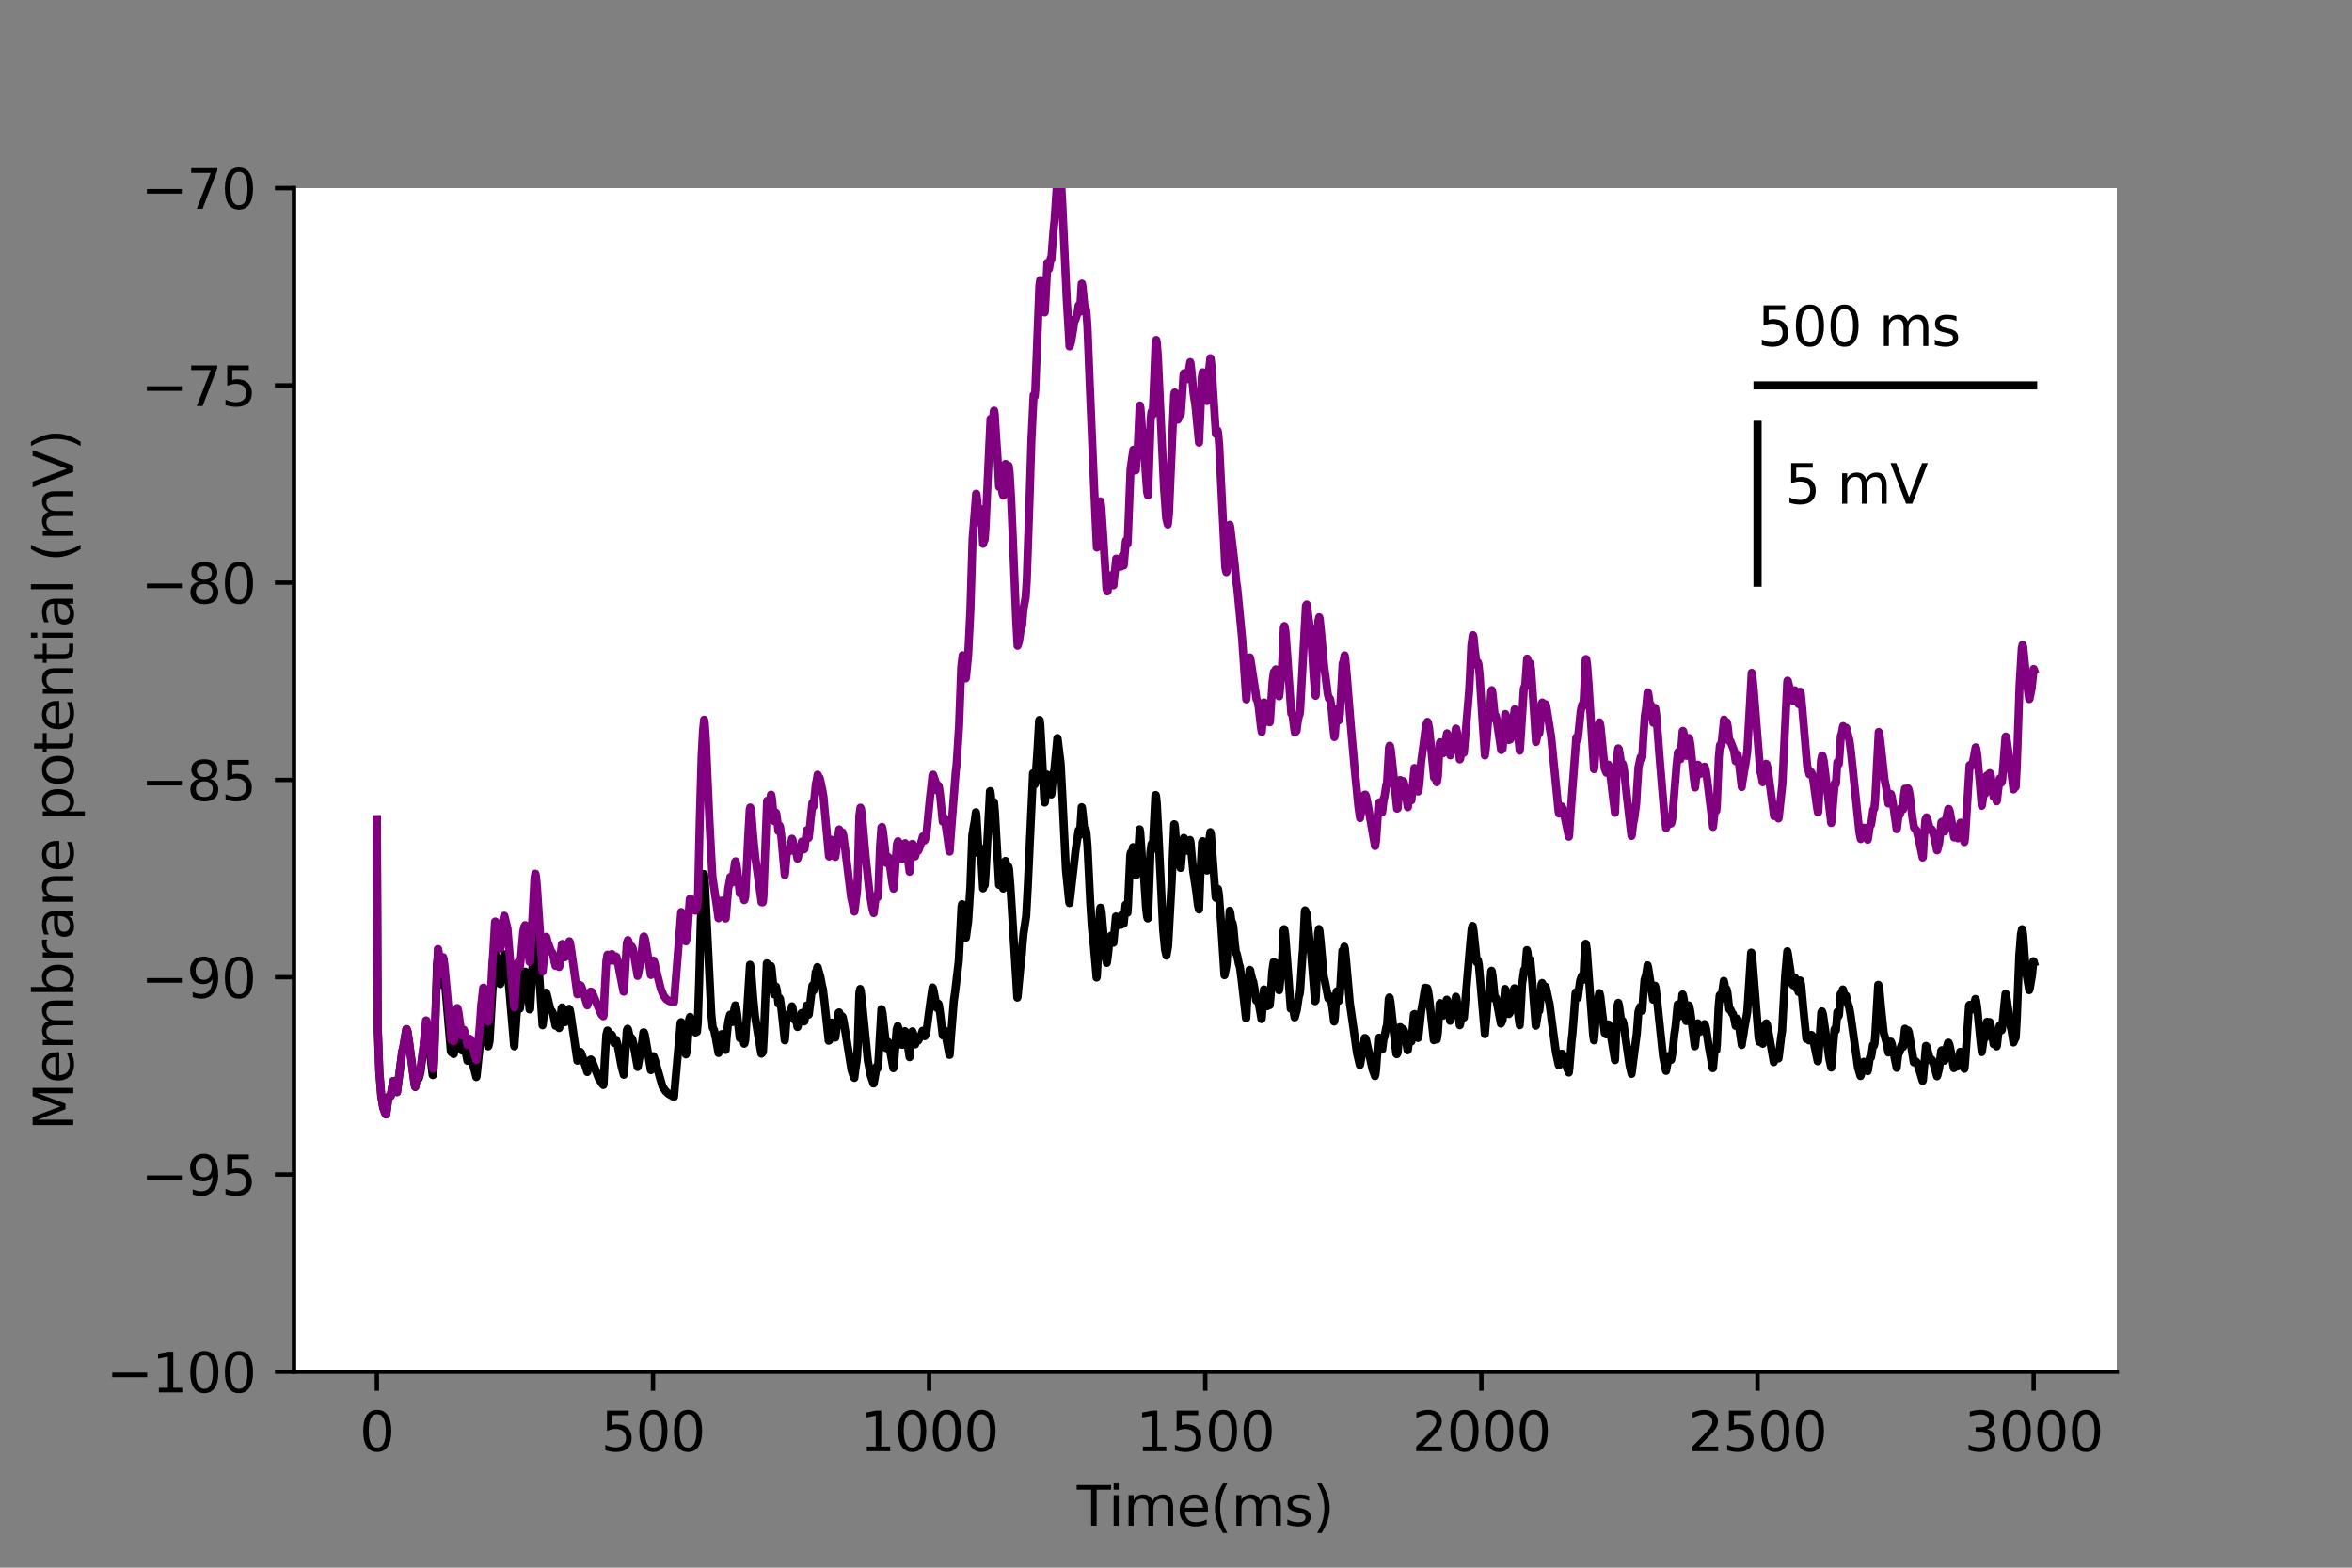 <?xml version="1.0" encoding="utf-8" standalone="no"?>
<!DOCTYPE svg PUBLIC "-//W3C//DTD SVG 1.1//EN"
  "http://www.w3.org/Graphics/SVG/1.1/DTD/svg11.dtd">
<svg height="288pt" version="1.1" viewBox="0 0 432 288" width="432pt" xmlns="http://www.w3.org/2000/svg" xmlns:xlink="http://www.w3.org/1999/xlink">
 <rect x="0" y="0" width="432" height="288" fill="#808080" stroke="none"/>
 <defs>
  <style type="text/css">*{stroke-linecap:butt;stroke-linejoin:round;}</style>
 </defs>
 <g id="figure_1">
  <g id="patch_1">
   <path d="M 0 288 
L 432 288 
L 432 0 
L 0 0 
z
" style="fill:none;"/>
  </g>
  <g id="axes_1">
   <g id="patch_2">
    <path d="M 54 252 
L 388.8 252 
L 388.8 34.56 
L 54 34.56 
z
" style="fill:#ffffff;"/>
   </g>
   <g id="matplotlib.axis_1">
    <g id="xtick_1">
     <g id="line2d_1">
      <defs>
       <path d="M 0 0 
L 0 3.5 
" id="mc6e5665b4c" style="stroke:#000000;stroke-width:0.8;"/>
      </defs>
      <g>
       <use style="stroke:#000000;stroke-width:0.8;" x="69.218" xlink:href="#mc6e5665b4c" y="252"/>
      </g>
     </g>
     <g id="text_1">
      <!-- 0 -->
      <g transform="translate(66.037 266.598)scale(0.1 -0.1)">
       <defs>
        <path d="M 2034 4250 
Q 1547 4250 1301 3770 
Q 1056 3291 1056 2328 
Q 1056 1369 1301 889 
Q 1547 409 2034 409 
Q 2525 409 2770 889 
Q 3016 1369 3016 2328 
Q 3016 3291 2770 3770 
Q 2525 4250 2034 4250 
z
M 2034 4750 
Q 2819 4750 3233 4129 
Q 3647 3509 3647 2328 
Q 3647 1150 3233 529 
Q 2819 -91 2034 -91 
Q 1250 -91 836 529 
Q 422 1150 422 2328 
Q 422 3509 836 4129 
Q 1250 4750 2034 4750 
z
" id="DejaVuSans-30" transform="scale(0.016)"/>
       </defs>
       <use xlink:href="#DejaVuSans-30"/>
      </g>
     </g>
    </g>
    <g id="xtick_2">
     <g id="line2d_2">
      <g>
       <use style="stroke:#000000;stroke-width:0.8;" x="119.937" xlink:href="#mc6e5665b4c" y="252"/>
      </g>
     </g>
     <g id="text_2">
      <!-- 500 -->
      <g transform="translate(110.393 266.598)scale(0.1 -0.1)">
       <defs>
        <path d="M 691 4666 
L 3169 4666 
L 3169 4134 
L 1269 4134 
L 1269 2991 
Q 1406 3038 1543 3061 
Q 1681 3084 1819 3084 
Q 2600 3084 3056 2656 
Q 3513 2228 3513 1497 
Q 3513 744 3044 326 
Q 2575 -91 1722 -91 
Q 1428 -91 1123 -41 
Q 819 9 494 109 
L 494 744 
Q 775 591 1075 516 
Q 1375 441 1709 441 
Q 2250 441 2565 725 
Q 2881 1009 2881 1497 
Q 2881 1984 2565 2268 
Q 2250 2553 1709 2553 
Q 1456 2553 1204 2497 
Q 953 2441 691 2322 
L 691 4666 
z
" id="DejaVuSans-35" transform="scale(0.016)"/>
       </defs>
       <use xlink:href="#DejaVuSans-35"/>
       <use x="63.623" xlink:href="#DejaVuSans-30"/>
       <use x="127.246" xlink:href="#DejaVuSans-30"/>
      </g>
     </g>
    </g>
    <g id="xtick_3">
     <g id="line2d_3">
      <g>
       <use style="stroke:#000000;stroke-width:0.8;" x="170.656" xlink:href="#mc6e5665b4c" y="252"/>
      </g>
     </g>
     <g id="text_3">
      <!-- 1000 -->
      <g transform="translate(157.931 266.598)scale(0.1 -0.1)">
       <defs>
        <path d="M 794 531 
L 1825 531 
L 1825 4091 
L 703 3866 
L 703 4441 
L 1819 4666 
L 2450 4666 
L 2450 531 
L 3481 531 
L 3481 0 
L 794 0 
L 794 531 
z
" id="DejaVuSans-31" transform="scale(0.016)"/>
       </defs>
       <use xlink:href="#DejaVuSans-31"/>
       <use x="63.623" xlink:href="#DejaVuSans-30"/>
       <use x="127.246" xlink:href="#DejaVuSans-30"/>
       <use x="190.869" xlink:href="#DejaVuSans-30"/>
      </g>
     </g>
    </g>
    <g id="xtick_4">
     <g id="line2d_4">
      <g>
       <use style="stroke:#000000;stroke-width:0.8;" x="221.375" xlink:href="#mc6e5665b4c" y="252"/>
      </g>
     </g>
     <g id="text_4">
      <!-- 1500 -->
      <g transform="translate(208.65 266.598)scale(0.1 -0.1)">
       <use xlink:href="#DejaVuSans-31"/>
       <use x="63.623" xlink:href="#DejaVuSans-35"/>
       <use x="127.246" xlink:href="#DejaVuSans-30"/>
       <use x="190.869" xlink:href="#DejaVuSans-30"/>
      </g>
     </g>
    </g>
    <g id="xtick_5">
     <g id="line2d_5">
      <g>
       <use style="stroke:#000000;stroke-width:0.8;" x="272.093" xlink:href="#mc6e5665b4c" y="252"/>
      </g>
     </g>
     <g id="text_5">
      <!-- 2000 -->
      <g transform="translate(259.368 266.598)scale(0.1 -0.1)">
       <defs>
        <path d="M 1228 531 
L 3431 531 
L 3431 0 
L 469 0 
L 469 531 
Q 828 903 1448 1529 
Q 2069 2156 2228 2338 
Q 2531 2678 2651 2914 
Q 2772 3150 2772 3378 
Q 2772 3750 2511 3984 
Q 2250 4219 1831 4219 
Q 1534 4219 1204 4116 
Q 875 4013 500 3803 
L 500 4441 
Q 881 4594 1212 4672 
Q 1544 4750 1819 4750 
Q 2544 4750 2975 4387 
Q 3406 4025 3406 3419 
Q 3406 3131 3298 2873 
Q 3191 2616 2906 2266 
Q 2828 2175 2409 1742 
Q 1991 1309 1228 531 
z
" id="DejaVuSans-32" transform="scale(0.016)"/>
       </defs>
       <use xlink:href="#DejaVuSans-32"/>
       <use x="63.623" xlink:href="#DejaVuSans-30"/>
       <use x="127.246" xlink:href="#DejaVuSans-30"/>
       <use x="190.869" xlink:href="#DejaVuSans-30"/>
      </g>
     </g>
    </g>
    <g id="xtick_6">
     <g id="line2d_6">
      <g>
       <use style="stroke:#000000;stroke-width:0.8;" x="322.812" xlink:href="#mc6e5665b4c" y="252"/>
      </g>
     </g>
     <g id="text_6">
      <!-- 2500 -->
      <g transform="translate(310.087 266.598)scale(0.1 -0.1)">
       <use xlink:href="#DejaVuSans-32"/>
       <use x="63.623" xlink:href="#DejaVuSans-35"/>
       <use x="127.246" xlink:href="#DejaVuSans-30"/>
       <use x="190.869" xlink:href="#DejaVuSans-30"/>
      </g>
     </g>
    </g>
    <g id="xtick_7">
     <g id="line2d_7">
      <g>
       <use style="stroke:#000000;stroke-width:0.8;" x="373.531" xlink:href="#mc6e5665b4c" y="252"/>
      </g>
     </g>
     <g id="text_7">
      <!-- 3000 -->
      <g transform="translate(360.806 266.598)scale(0.1 -0.1)">
       <defs>
        <path d="M 2597 2516 
Q 3050 2419 3304 2112 
Q 3559 1806 3559 1356 
Q 3559 666 3084 287 
Q 2609 -91 1734 -91 
Q 1441 -91 1130 -33 
Q 819 25 488 141 
L 488 750 
Q 750 597 1062 519 
Q 1375 441 1716 441 
Q 2309 441 2620 675 
Q 2931 909 2931 1356 
Q 2931 1769 2642 2001 
Q 2353 2234 1838 2234 
L 1294 2234 
L 1294 2753 
L 1863 2753 
Q 2328 2753 2575 2939 
Q 2822 3125 2822 3475 
Q 2822 3834 2567 4026 
Q 2313 4219 1838 4219 
Q 1578 4219 1281 4162 
Q 984 4106 628 3988 
L 628 4550 
Q 988 4650 1302 4700 
Q 1616 4750 1894 4750 
Q 2613 4750 3031 4423 
Q 3450 4097 3450 3541 
Q 3450 3153 3228 2886 
Q 3006 2619 2597 2516 
z
" id="DejaVuSans-33" transform="scale(0.016)"/>
       </defs>
       <use xlink:href="#DejaVuSans-33"/>
       <use x="63.623" xlink:href="#DejaVuSans-30"/>
       <use x="127.246" xlink:href="#DejaVuSans-30"/>
       <use x="190.869" xlink:href="#DejaVuSans-30"/>
      </g>
     </g>
    </g>
    <g id="text_8">
     <!-- Time(ms) -->
     <g transform="translate(197.79 280.277)scale(0.1 -0.1)">
      <defs>
       <path d="M -19 4666 
L 3928 4666 
L 3928 4134 
L 2272 4134 
L 2272 0 
L 1638 0 
L 1638 4134 
L -19 4134 
L -19 4666 
z
" id="DejaVuSans-54" transform="scale(0.016)"/>
       <path d="M 603 3500 
L 1178 3500 
L 1178 0 
L 603 0 
L 603 3500 
z
M 603 4863 
L 1178 4863 
L 1178 4134 
L 603 4134 
L 603 4863 
z
" id="DejaVuSans-69" transform="scale(0.016)"/>
       <path d="M 3328 2828 
Q 3544 3216 3844 3400 
Q 4144 3584 4550 3584 
Q 5097 3584 5394 3201 
Q 5691 2819 5691 2113 
L 5691 0 
L 5113 0 
L 5113 2094 
Q 5113 2597 4934 2840 
Q 4756 3084 4391 3084 
Q 3944 3084 3684 2787 
Q 3425 2491 3425 1978 
L 3425 0 
L 2847 0 
L 2847 2094 
Q 2847 2600 2669 2842 
Q 2491 3084 2119 3084 
Q 1678 3084 1418 2786 
Q 1159 2488 1159 1978 
L 1159 0 
L 581 0 
L 581 3500 
L 1159 3500 
L 1159 2956 
Q 1356 3278 1631 3431 
Q 1906 3584 2284 3584 
Q 2666 3584 2933 3390 
Q 3200 3197 3328 2828 
z
" id="DejaVuSans-6d" transform="scale(0.016)"/>
       <path d="M 3597 1894 
L 3597 1613 
L 953 1613 
Q 991 1019 1311 708 
Q 1631 397 2203 397 
Q 2534 397 2845 478 
Q 3156 559 3463 722 
L 3463 178 
Q 3153 47 2828 -22 
Q 2503 -91 2169 -91 
Q 1331 -91 842 396 
Q 353 884 353 1716 
Q 353 2575 817 3079 
Q 1281 3584 2069 3584 
Q 2775 3584 3186 3129 
Q 3597 2675 3597 1894 
z
M 3022 2063 
Q 3016 2534 2758 2815 
Q 2500 3097 2075 3097 
Q 1594 3097 1305 2825 
Q 1016 2553 972 2059 
L 3022 2063 
z
" id="DejaVuSans-65" transform="scale(0.016)"/>
       <path d="M 1984 4856 
Q 1566 4138 1362 3434 
Q 1159 2731 1159 2009 
Q 1159 1288 1364 580 
Q 1569 -128 1984 -844 
L 1484 -844 
Q 1016 -109 783 600 
Q 550 1309 550 2009 
Q 550 2706 781 3412 
Q 1013 4119 1484 4856 
L 1984 4856 
z
" id="DejaVuSans-28" transform="scale(0.016)"/>
       <path d="M 2834 3397 
L 2834 2853 
Q 2591 2978 2328 3040 
Q 2066 3103 1784 3103 
Q 1356 3103 1142 2972 
Q 928 2841 928 2578 
Q 928 2378 1081 2264 
Q 1234 2150 1697 2047 
L 1894 2003 
Q 2506 1872 2764 1633 
Q 3022 1394 3022 966 
Q 3022 478 2636 193 
Q 2250 -91 1575 -91 
Q 1294 -91 989 -36 
Q 684 19 347 128 
L 347 722 
Q 666 556 975 473 
Q 1284 391 1588 391 
Q 1994 391 2212 530 
Q 2431 669 2431 922 
Q 2431 1156 2273 1281 
Q 2116 1406 1581 1522 
L 1381 1569 
Q 847 1681 609 1914 
Q 372 2147 372 2553 
Q 372 3047 722 3315 
Q 1072 3584 1716 3584 
Q 2034 3584 2315 3537 
Q 2597 3491 2834 3397 
z
" id="DejaVuSans-73" transform="scale(0.016)"/>
       <path d="M 513 4856 
L 1013 4856 
Q 1481 4119 1714 3412 
Q 1947 2706 1947 2009 
Q 1947 1309 1714 600 
Q 1481 -109 1013 -844 
L 513 -844 
Q 928 -128 1133 580 
Q 1338 1288 1338 2009 
Q 1338 2731 1133 3434 
Q 928 4138 513 4856 
z
" id="DejaVuSans-29" transform="scale(0.016)"/>
      </defs>
      <use xlink:href="#DejaVuSans-54"/>
      <use x="57.959" xlink:href="#DejaVuSans-69"/>
      <use x="85.742" xlink:href="#DejaVuSans-6d"/>
      <use x="183.154" xlink:href="#DejaVuSans-65"/>
      <use x="244.678" xlink:href="#DejaVuSans-28"/>
      <use x="283.691" xlink:href="#DejaVuSans-6d"/>
      <use x="381.104" xlink:href="#DejaVuSans-73"/>
      <use x="433.203" xlink:href="#DejaVuSans-29"/>
     </g>
    </g>
   </g>
   <g id="matplotlib.axis_2">
    <g id="ytick_1">
     <g id="line2d_8">
      <defs>
       <path d="M 0 0 
L -3.5 0 
" id="m6c39b347ce" style="stroke:#000000;stroke-width:0.8;"/>
      </defs>
      <g>
       <use style="stroke:#000000;stroke-width:0.8;" x="54" xlink:href="#m6c39b347ce" y="252"/>
      </g>
     </g>
     <g id="text_9">
      <!-- −100 -->
      <g transform="translate(19.533 255.799)scale(0.1 -0.1)">
       <defs>
        <path d="M 678 2272 
L 4684 2272 
L 4684 1741 
L 678 1741 
L 678 2272 
z
" id="DejaVuSans-2212" transform="scale(0.016)"/>
       </defs>
       <use xlink:href="#DejaVuSans-2212"/>
       <use x="83.789" xlink:href="#DejaVuSans-31"/>
       <use x="147.412" xlink:href="#DejaVuSans-30"/>
       <use x="211.035" xlink:href="#DejaVuSans-30"/>
      </g>
     </g>
    </g>
    <g id="ytick_2">
     <g id="line2d_9">
      <g>
       <use style="stroke:#000000;stroke-width:0.8;" x="54" xlink:href="#m6c39b347ce" y="215.76"/>
      </g>
     </g>
     <g id="text_10">
      <!-- −95 -->
      <g transform="translate(25.895 219.559)scale(0.1 -0.1)">
       <defs>
        <path d="M 703 97 
L 703 672 
Q 941 559 1184 500 
Q 1428 441 1663 441 
Q 2288 441 2617 861 
Q 2947 1281 2994 2138 
Q 2813 1869 2534 1725 
Q 2256 1581 1919 1581 
Q 1219 1581 811 2004 
Q 403 2428 403 3163 
Q 403 3881 828 4315 
Q 1253 4750 1959 4750 
Q 2769 4750 3195 4129 
Q 3622 3509 3622 2328 
Q 3622 1225 3098 567 
Q 2575 -91 1691 -91 
Q 1453 -91 1209 -44 
Q 966 3 703 97 
z
M 1959 2075 
Q 2384 2075 2632 2365 
Q 2881 2656 2881 3163 
Q 2881 3666 2632 3958 
Q 2384 4250 1959 4250 
Q 1534 4250 1286 3958 
Q 1038 3666 1038 3163 
Q 1038 2656 1286 2365 
Q 1534 2075 1959 2075 
z
" id="DejaVuSans-39" transform="scale(0.016)"/>
       </defs>
       <use xlink:href="#DejaVuSans-2212"/>
       <use x="83.789" xlink:href="#DejaVuSans-39"/>
       <use x="147.412" xlink:href="#DejaVuSans-35"/>
      </g>
     </g>
    </g>
    <g id="ytick_3">
     <g id="line2d_10">
      <g>
       <use style="stroke:#000000;stroke-width:0.8;" x="54" xlink:href="#m6c39b347ce" y="179.52"/>
      </g>
     </g>
     <g id="text_11">
      <!-- −90 -->
      <g transform="translate(25.895 183.319)scale(0.1 -0.1)">
       <use xlink:href="#DejaVuSans-2212"/>
       <use x="83.789" xlink:href="#DejaVuSans-39"/>
       <use x="147.412" xlink:href="#DejaVuSans-30"/>
      </g>
     </g>
    </g>
    <g id="ytick_4">
     <g id="line2d_11">
      <g>
       <use style="stroke:#000000;stroke-width:0.8;" x="54" xlink:href="#m6c39b347ce" y="143.28"/>
      </g>
     </g>
     <g id="text_12">
      <!-- −85 -->
      <g transform="translate(25.895 147.079)scale(0.1 -0.1)">
       <defs>
        <path d="M 2034 2216 
Q 1584 2216 1326 1975 
Q 1069 1734 1069 1313 
Q 1069 891 1326 650 
Q 1584 409 2034 409 
Q 2484 409 2743 651 
Q 3003 894 3003 1313 
Q 3003 1734 2745 1975 
Q 2488 2216 2034 2216 
z
M 1403 2484 
Q 997 2584 770 2862 
Q 544 3141 544 3541 
Q 544 4100 942 4425 
Q 1341 4750 2034 4750 
Q 2731 4750 3128 4425 
Q 3525 4100 3525 3541 
Q 3525 3141 3298 2862 
Q 3072 2584 2669 2484 
Q 3125 2378 3379 2068 
Q 3634 1759 3634 1313 
Q 3634 634 3220 271 
Q 2806 -91 2034 -91 
Q 1263 -91 848 271 
Q 434 634 434 1313 
Q 434 1759 690 2068 
Q 947 2378 1403 2484 
z
M 1172 3481 
Q 1172 3119 1398 2916 
Q 1625 2713 2034 2713 
Q 2441 2713 2670 2916 
Q 2900 3119 2900 3481 
Q 2900 3844 2670 4047 
Q 2441 4250 2034 4250 
Q 1625 4250 1398 4047 
Q 1172 3844 1172 3481 
z
" id="DejaVuSans-38" transform="scale(0.016)"/>
       </defs>
       <use xlink:href="#DejaVuSans-2212"/>
       <use x="83.789" xlink:href="#DejaVuSans-38"/>
       <use x="147.412" xlink:href="#DejaVuSans-35"/>
      </g>
     </g>
    </g>
    <g id="ytick_5">
     <g id="line2d_12">
      <g>
       <use style="stroke:#000000;stroke-width:0.8;" x="54" xlink:href="#m6c39b347ce" y="107.04"/>
      </g>
     </g>
     <g id="text_13">
      <!-- −80 -->
      <g transform="translate(25.895 110.839)scale(0.1 -0.1)">
       <use xlink:href="#DejaVuSans-2212"/>
       <use x="83.789" xlink:href="#DejaVuSans-38"/>
       <use x="147.412" xlink:href="#DejaVuSans-30"/>
      </g>
     </g>
    </g>
    <g id="ytick_6">
     <g id="line2d_13">
      <g>
       <use style="stroke:#000000;stroke-width:0.8;" x="54" xlink:href="#m6c39b347ce" y="70.8"/>
      </g>
     </g>
     <g id="text_14">
      <!-- −75 -->
      <g transform="translate(25.895 74.599)scale(0.1 -0.1)">
       <defs>
        <path d="M 525 4666 
L 3525 4666 
L 3525 4397 
L 1831 0 
L 1172 0 
L 2766 4134 
L 525 4134 
L 525 4666 
z
" id="DejaVuSans-37" transform="scale(0.016)"/>
       </defs>
       <use xlink:href="#DejaVuSans-2212"/>
       <use x="83.789" xlink:href="#DejaVuSans-37"/>
       <use x="147.412" xlink:href="#DejaVuSans-35"/>
      </g>
     </g>
    </g>
    <g id="ytick_7">
     <g id="line2d_14">
      <g>
       <use style="stroke:#000000;stroke-width:0.8;" x="54" xlink:href="#m6c39b347ce" y="34.56"/>
      </g>
     </g>
     <g id="text_15">
      <!-- −70 -->
      <g transform="translate(25.895 38.359)scale(0.1 -0.1)">
       <use xlink:href="#DejaVuSans-2212"/>
       <use x="83.789" xlink:href="#DejaVuSans-37"/>
       <use x="147.412" xlink:href="#DejaVuSans-30"/>
      </g>
     </g>
    </g>
    <g id="text_16">
     <!-- Membrane potential (mV) -->
     <g transform="translate(13.453 207.692)rotate(-90)scale(0.1 -0.1)">
      <defs>
       <path d="M 628 4666 
L 1569 4666 
L 2759 1491 
L 3956 4666 
L 4897 4666 
L 4897 0 
L 4281 0 
L 4281 4097 
L 3078 897 
L 2444 897 
L 1241 4097 
L 1241 0 
L 628 0 
L 628 4666 
z
" id="DejaVuSans-4d" transform="scale(0.016)"/>
       <path d="M 3116 1747 
Q 3116 2381 2855 2742 
Q 2594 3103 2138 3103 
Q 1681 3103 1420 2742 
Q 1159 2381 1159 1747 
Q 1159 1113 1420 752 
Q 1681 391 2138 391 
Q 2594 391 2855 752 
Q 3116 1113 3116 1747 
z
M 1159 2969 
Q 1341 3281 1617 3432 
Q 1894 3584 2278 3584 
Q 2916 3584 3314 3078 
Q 3713 2572 3713 1747 
Q 3713 922 3314 415 
Q 2916 -91 2278 -91 
Q 1894 -91 1617 61 
Q 1341 213 1159 525 
L 1159 0 
L 581 0 
L 581 4863 
L 1159 4863 
L 1159 2969 
z
" id="DejaVuSans-62" transform="scale(0.016)"/>
       <path d="M 2631 2963 
Q 2534 3019 2420 3045 
Q 2306 3072 2169 3072 
Q 1681 3072 1420 2755 
Q 1159 2438 1159 1844 
L 1159 0 
L 581 0 
L 581 3500 
L 1159 3500 
L 1159 2956 
Q 1341 3275 1631 3429 
Q 1922 3584 2338 3584 
Q 2397 3584 2469 3576 
Q 2541 3569 2628 3553 
L 2631 2963 
z
" id="DejaVuSans-72" transform="scale(0.016)"/>
       <path d="M 2194 1759 
Q 1497 1759 1228 1600 
Q 959 1441 959 1056 
Q 959 750 1161 570 
Q 1363 391 1709 391 
Q 2188 391 2477 730 
Q 2766 1069 2766 1631 
L 2766 1759 
L 2194 1759 
z
M 3341 1997 
L 3341 0 
L 2766 0 
L 2766 531 
Q 2569 213 2275 61 
Q 1981 -91 1556 -91 
Q 1019 -91 701 211 
Q 384 513 384 1019 
Q 384 1609 779 1909 
Q 1175 2209 1959 2209 
L 2766 2209 
L 2766 2266 
Q 2766 2663 2505 2880 
Q 2244 3097 1772 3097 
Q 1472 3097 1187 3025 
Q 903 2953 641 2809 
L 641 3341 
Q 956 3463 1253 3523 
Q 1550 3584 1831 3584 
Q 2591 3584 2966 3190 
Q 3341 2797 3341 1997 
z
" id="DejaVuSans-61" transform="scale(0.016)"/>
       <path d="M 3513 2113 
L 3513 0 
L 2938 0 
L 2938 2094 
Q 2938 2591 2744 2837 
Q 2550 3084 2163 3084 
Q 1697 3084 1428 2787 
Q 1159 2491 1159 1978 
L 1159 0 
L 581 0 
L 581 3500 
L 1159 3500 
L 1159 2956 
Q 1366 3272 1645 3428 
Q 1925 3584 2291 3584 
Q 2894 3584 3203 3211 
Q 3513 2838 3513 2113 
z
" id="DejaVuSans-6e" transform="scale(0.016)"/>
       <path id="DejaVuSans-20" transform="scale(0.016)"/>
       <path d="M 1159 525 
L 1159 -1331 
L 581 -1331 
L 581 3500 
L 1159 3500 
L 1159 2969 
Q 1341 3281 1617 3432 
Q 1894 3584 2278 3584 
Q 2916 3584 3314 3078 
Q 3713 2572 3713 1747 
Q 3713 922 3314 415 
Q 2916 -91 2278 -91 
Q 1894 -91 1617 61 
Q 1341 213 1159 525 
z
M 3116 1747 
Q 3116 2381 2855 2742 
Q 2594 3103 2138 3103 
Q 1681 3103 1420 2742 
Q 1159 2381 1159 1747 
Q 1159 1113 1420 752 
Q 1681 391 2138 391 
Q 2594 391 2855 752 
Q 3116 1113 3116 1747 
z
" id="DejaVuSans-70" transform="scale(0.016)"/>
       <path d="M 1959 3097 
Q 1497 3097 1228 2736 
Q 959 2375 959 1747 
Q 959 1119 1226 758 
Q 1494 397 1959 397 
Q 2419 397 2687 759 
Q 2956 1122 2956 1747 
Q 2956 2369 2687 2733 
Q 2419 3097 1959 3097 
z
M 1959 3584 
Q 2709 3584 3137 3096 
Q 3566 2609 3566 1747 
Q 3566 888 3137 398 
Q 2709 -91 1959 -91 
Q 1206 -91 779 398 
Q 353 888 353 1747 
Q 353 2609 779 3096 
Q 1206 3584 1959 3584 
z
" id="DejaVuSans-6f" transform="scale(0.016)"/>
       <path d="M 1172 4494 
L 1172 3500 
L 2356 3500 
L 2356 3053 
L 1172 3053 
L 1172 1153 
Q 1172 725 1289 603 
Q 1406 481 1766 481 
L 2356 481 
L 2356 0 
L 1766 0 
Q 1100 0 847 248 
Q 594 497 594 1153 
L 594 3053 
L 172 3053 
L 172 3500 
L 594 3500 
L 594 4494 
L 1172 4494 
z
" id="DejaVuSans-74" transform="scale(0.016)"/>
       <path d="M 603 4863 
L 1178 4863 
L 1178 0 
L 603 0 
L 603 4863 
z
" id="DejaVuSans-6c" transform="scale(0.016)"/>
       <path d="M 1831 0 
L 50 4666 
L 709 4666 
L 2188 738 
L 3669 4666 
L 4325 4666 
L 2547 0 
L 1831 0 
z
" id="DejaVuSans-56" transform="scale(0.016)"/>
      </defs>
      <use xlink:href="#DejaVuSans-4d"/>
      <use x="86.279" xlink:href="#DejaVuSans-65"/>
      <use x="147.803" xlink:href="#DejaVuSans-6d"/>
      <use x="245.215" xlink:href="#DejaVuSans-62"/>
      <use x="308.691" xlink:href="#DejaVuSans-72"/>
      <use x="349.805" xlink:href="#DejaVuSans-61"/>
      <use x="411.084" xlink:href="#DejaVuSans-6e"/>
      <use x="474.463" xlink:href="#DejaVuSans-65"/>
      <use x="535.986" xlink:href="#DejaVuSans-20"/>
      <use x="567.773" xlink:href="#DejaVuSans-70"/>
      <use x="631.25" xlink:href="#DejaVuSans-6f"/>
      <use x="692.432" xlink:href="#DejaVuSans-74"/>
      <use x="731.641" xlink:href="#DejaVuSans-65"/>
      <use x="793.164" xlink:href="#DejaVuSans-6e"/>
      <use x="856.543" xlink:href="#DejaVuSans-74"/>
      <use x="895.752" xlink:href="#DejaVuSans-69"/>
      <use x="923.535" xlink:href="#DejaVuSans-61"/>
      <use x="984.814" xlink:href="#DejaVuSans-6c"/>
      <use x="1012.598" xlink:href="#DejaVuSans-20"/>
      <use x="1044.385" xlink:href="#DejaVuSans-28"/>
      <use x="1083.398" xlink:href="#DejaVuSans-6d"/>
      <use x="1180.811" xlink:href="#DejaVuSans-56"/>
      <use x="1249.219" xlink:href="#DejaVuSans-29"/>
     </g>
    </g>
   </g>
   <g id="line2d_15">
    <path clip-path="url(#p64fe01d529)" d="M 69.218 150.528 
L 69.37 188.437 
L 69.675 196.871 
L 70.03 201.341 
L 70.385 203.455 
L 70.74 204.468 
L 70.892 204.721 
L 70.943 204.693 
L 71.349 201.558 
L 71.552 201.305 
L 71.755 201.371 
L 72.211 198.62 
L 72.313 198.664 
L 72.515 199.17 
L 72.921 200.631 
L 73.885 193.112 
L 74.037 192.648 
L 74.646 189.066 
L 74.697 189.076 
L 74.849 189.506 
L 75.153 191.604 
L 76.168 199.34 
L 76.269 199.69 
L 76.421 198.92 
L 76.675 197.988 
L 76.777 197.989 
L 76.929 198.11 
L 77.233 196.972 
L 78.298 188.241 
L 78.451 188.824 
L 78.806 191.839 
L 79.465 197.471 
L 79.516 197.513 
L 79.668 196.074 
L 79.769 193.772 
L 80.277 177.012 
L 80.429 175.993 
L 80.53 176.256 
L 80.733 178.201 
L 80.936 180.88 
L 80.987 180.833 
L 81.342 177.892 
L 81.393 177.905 
L 81.545 178.607 
L 81.849 181.878 
L 82.813 193.177 
L 82.965 193.364 
L 83.168 193.385 
L 83.32 193.647 
L 83.371 193.605 
L 83.625 190.503 
L 83.878 187.902 
L 83.98 187.762 
L 84.081 187.973 
L 84.335 189.411 
L 84.842 192.982 
L 84.893 192.787 
L 85.147 191.961 
L 85.248 192.096 
L 85.502 193.092 
L 85.857 194.876 
L 85.907 194.857 
L 86.313 193.821 
L 86.465 194.046 
L 86.77 195.087 
L 87.48 197.871 
L 87.531 197.786 
L 87.886 194.317 
L 88.089 192.434 
L 88.393 188.319 
L 88.444 188.175 
L 88.799 185.563 
L 88.951 186.132 
L 89.306 189.115 
L 89.661 192.227 
L 89.712 192.171 
L 89.915 191.322 
L 90.219 185.982 
L 90.473 181.61 
L 90.524 181.346 
L 90.929 175.126 
L 90.98 175.141 
L 91.132 176.066 
L 91.285 177.174 
L 91.335 177.141 
L 91.437 177.324 
L 91.64 178.874 
L 91.893 180.769 
L 91.995 180.283 
L 92.35 176.592 
L 92.451 175.982 
L 92.603 175.314 
L 92.705 175.609 
L 92.959 176.545 
L 93.111 177.2 
L 93.364 179.698 
L 94.43 192.039 
L 94.48 192.224 
L 94.582 190.732 
L 94.886 186.384 
L 95.14 184.307 
L 95.241 184.249 
L 95.393 184.803 
L 95.495 185.284 
L 95.698 183.681 
L 96.053 179.883 
L 96.256 178.719 
L 96.459 178.502 
L 96.611 179.026 
L 96.865 181.142 
L 97.27 185.44 
L 97.372 185.36 
L 97.575 181.752 
L 98.183 170.86 
L 98.285 170.351 
L 98.336 170.359 
L 98.437 170.851 
L 98.691 173.924 
L 99.655 188.351 
L 99.705 188.081 
L 100.314 182.366 
L 100.415 182.626 
L 101.126 185.532 
L 101.329 185.724 
L 101.481 185.928 
L 101.684 186.664 
L 102.039 188.442 
L 102.089 188.306 
L 102.343 187.872 
L 102.495 188.165 
L 102.698 188.868 
L 102.749 188.76 
L 102.901 187.349 
L 103.155 185.203 
L 103.256 185.072 
L 103.358 185.271 
L 103.611 186.673 
L 103.763 187.789 
L 103.814 187.615 
L 104.068 186.418 
L 104.169 186.58 
L 104.271 186.797 
L 104.524 185.328 
L 104.626 185.443 
L 104.829 186.451 
L 106.046 194.857 
L 106.097 194.797 
L 106.553 193.227 
L 106.706 193.371 
L 107.01 194.2 
L 107.872 196.938 
L 108.025 196.258 
L 108.38 194.728 
L 108.532 194.647 
L 108.684 194.809 
L 109.039 195.677 
L 110.003 198.172 
L 110.612 199.114 
L 110.815 199.328 
L 110.865 199.167 
L 111.068 194.926 
L 111.373 190.061 
L 111.575 189.324 
L 111.677 189.456 
L 111.88 190.317 
L 112.032 190.921 
L 112.336 190.064 
L 112.438 190.191 
L 112.641 190.966 
L 112.793 191.592 
L 112.844 191.498 
L 113.097 191.01 
L 113.199 191.121 
L 113.402 191.81 
L 114.163 195.932 
L 114.568 197.447 
L 114.67 196.409 
L 115.126 189.318 
L 115.279 188.987 
L 115.38 189.158 
L 115.634 190.393 
L 115.735 190.804 
L 115.786 190.793 
L 115.989 190.679 
L 116.141 190.932 
L 116.395 191.997 
L 117.105 196.015 
L 117.155 195.911 
L 117.511 193.887 
L 117.612 193.847 
L 117.713 193.267 
L 118.17 189.661 
L 118.271 189.653 
L 118.424 190.072 
L 118.779 192.103 
L 119.54 196.589 
L 119.641 195.924 
L 119.895 194.149 
L 119.996 194.041 
L 120.047 194.08 
L 120.25 194.615 
L 121.67 199.571 
L 122.228 200.434 
L 122.837 200.991 
L 123.699 201.47 
L 123.801 201.508 
L 123.953 199.688 
L 125.018 187.875 
L 125.12 187.78 
L 125.272 188.289 
L 125.627 190.996 
L 125.982 193.701 
L 126.185 193.014 
L 126.286 191.82 
L 126.591 187.222 
L 126.743 186.814 
L 126.844 187.057 
L 127.149 188.867 
L 127.25 188.636 
L 127.352 188.482 
L 127.402 188.509 
L 127.555 189 
L 127.757 189.685 
L 127.96 189.527 
L 128.011 189.552 
L 128.163 187.991 
L 128.417 180.33 
L 128.721 168.881 
L 129.076 161.937 
L 129.279 160.569 
L 129.33 160.714 
L 129.482 162.397 
L 129.888 171.01 
L 130.649 186.311 
L 130.903 188.781 
L 131.156 189.234 
L 131.461 190.645 
L 131.968 193.452 
L 132.12 192.256 
L 132.424 190.129 
L 132.577 189.982 
L 132.729 190.294 
L 133.033 191.68 
L 133.287 192.885 
L 133.439 190.841 
L 133.693 188.212 
L 133.895 187.117 
L 134.098 186.409 
L 134.2 186.52 
L 134.403 187.446 
L 134.453 187.77 
L 134.504 187.637 
L 134.91 185.241 
L 135.062 184.699 
L 135.164 184.91 
L 135.367 186.173 
L 135.874 190.699 
L 135.975 190.293 
L 136.178 189.721 
L 136.28 189.875 
L 136.533 191.025 
L 136.685 191.742 
L 136.736 191.681 
L 136.888 191.073 
L 137.751 177.238 
L 137.801 177.314 
L 137.954 178.314 
L 138.359 183.532 
L 138.664 186.614 
L 139.323 190.643 
L 139.831 193.567 
L 139.983 193.464 
L 140.135 193.225 
L 140.287 190.524 
L 140.845 176.975 
L 140.896 177.002 
L 141.048 177.907 
L 141.302 179.859 
L 141.352 179.689 
L 141.555 177.517 
L 141.606 177.475 
L 141.707 177.861 
L 141.961 180.447 
L 142.164 182.651 
L 142.215 182.57 
L 142.468 181.22 
L 142.519 181.236 
L 142.671 181.86 
L 142.976 184.374 
L 143.026 184.064 
L 143.179 183.353 
L 143.28 183.577 
L 143.534 185.423 
L 144.142 191.12 
L 144.193 190.742 
L 144.497 186.652 
L 144.599 186.422 
L 144.65 186.458 
L 144.802 186.825 
L 144.853 186.754 
L 145.055 186.479 
L 145.106 186.555 
L 145.157 186.474 
L 145.461 184.869 
L 145.563 185.126 
L 145.816 186.825 
L 145.918 187.327 
L 145.969 187.304 
L 146.121 187.209 
L 146.273 187.583 
L 146.476 188.672 
L 146.527 188.587 
L 146.78 187.277 
L 146.882 187.393 
L 146.983 187.579 
L 147.237 186.098 
L 147.338 186.166 
L 147.541 187.133 
L 147.693 187.654 
L 147.744 187.622 
L 148.15 184.736 
L 148.201 184.781 
L 148.353 185.371 
L 148.505 186.414 
L 148.556 186.341 
L 149.215 181.041 
L 149.317 181.341 
L 149.418 181.979 
L 149.469 181.932 
L 149.621 180.46 
L 149.824 178.583 
L 149.925 178.61 
L 150.128 177.657 
L 150.179 177.683 
L 150.686 179.487 
L 150.991 181.114 
L 151.143 181.664 
L 151.447 184.165 
L 152.208 191.189 
L 152.309 191.139 
L 152.36 191.002 
L 152.766 187.864 
L 152.867 187.898 
L 153.02 188.377 
L 153.425 190.623 
L 153.476 190.266 
L 154.034 186.045 
L 154.136 185.993 
L 154.288 186.577 
L 154.44 187.349 
L 154.491 187.233 
L 154.694 186.72 
L 154.795 186.879 
L 154.998 187.882 
L 156.418 196.669 
L 156.875 197.963 
L 156.926 198.015 
L 157.078 196.698 
L 157.331 194.998 
L 157.433 194.05 
L 157.534 192.097 
L 157.839 182.373 
L 157.991 181.684 
L 158.092 182.015 
L 158.346 184.228 
L 159.411 194.93 
L 159.919 197.561 
L 160.426 199.049 
L 160.477 199.039 
L 161.035 195.932 
L 161.187 196.106 
L 161.237 196.209 
L 161.339 195.043 
L 161.897 185.389 
L 161.948 185.434 
L 162.1 186.14 
L 162.506 189.853 
L 162.81 192.571 
L 163.114 191.412 
L 163.267 191.776 
L 163.622 193.734 
L 164.078 196.238 
L 164.129 196.184 
L 164.23 195.166 
L 164.687 189.125 
L 164.89 188.502 
L 165.042 188.941 
L 165.346 190.931 
L 165.549 191.911 
L 165.803 191.927 
L 166.209 189.434 
L 166.259 189.495 
L 166.462 190.294 
L 167.071 194.217 
L 167.122 193.515 
L 167.426 189.734 
L 167.578 189.474 
L 167.731 189.884 
L 168.086 191.871 
L 168.136 191.64 
L 168.39 190.633 
L 168.491 190.755 
L 168.644 191.181 
L 168.694 191.117 
L 168.999 190.406 
L 169.1 190.399 
L 169.455 189.362 
L 169.506 189.386 
L 169.658 189.759 
L 169.861 190.361 
L 170.115 189.885 
L 170.926 183.756 
L 171.281 181.413 
L 171.383 181.576 
L 172.093 185.174 
L 172.195 184.826 
L 172.347 184.376 
L 172.448 184.616 
L 172.702 186.334 
L 173.158 190.214 
L 173.209 189.934 
L 173.412 189.235 
L 173.513 189.39 
L 173.767 190.59 
L 174.376 193.785 
L 174.427 193.796 
L 174.68 190.314 
L 175.187 183.917 
L 175.441 182.108 
L 176.101 176.52 
L 176.608 166.552 
L 176.709 166.112 
L 176.76 166.126 
L 176.861 166.582 
L 177.115 169.479 
L 177.369 172.263 
L 177.419 172.254 
L 177.825 169.231 
L 178.231 162.913 
L 178.586 153.446 
L 178.789 152.176 
L 179.043 150.769 
L 179.246 149.224 
L 179.347 149.866 
L 179.601 154.188 
L 179.753 156.819 
L 179.804 156.787 
L 180.007 155.789 
L 180.057 155.89 
L 180.209 157.183 
L 180.565 163.2 
L 180.666 162.773 
L 180.767 162.521 
L 180.818 162.537 
L 180.869 162.613 
L 181.021 160.606 
L 181.528 151.198 
L 181.833 145.378 
L 181.883 145.336 
L 181.985 145.994 
L 182.188 148.853 
L 182.239 148.396 
L 182.391 147.622 
L 182.543 147.324 
L 182.594 147.517 
L 182.746 149.363 
L 183.507 162.571 
L 183.557 162.453 
L 183.71 161.72 
L 183.76 161.775 
L 183.913 162.408 
L 183.963 162.378 
L 184.065 162.512 
L 184.268 163.24 
L 184.369 161.795 
L 184.623 158.229 
L 184.673 158.166 
L 184.775 158.601 
L 184.927 159.629 
L 184.978 159.614 
L 185.029 159.682 
L 185.181 159.207 
L 185.231 159.23 
L 185.333 159.71 
L 185.587 162.832 
L 186.855 183.268 
L 186.905 183.078 
L 187.616 175.605 
L 187.666 175.495 
L 187.768 173.889 
L 187.971 171.635 
L 188.478 168.292 
L 188.782 162.731 
L 189.746 142.051 
L 189.797 142.082 
L 190.051 144.116 
L 190.152 143.774 
L 190.558 137.792 
L 190.862 132.451 
L 190.913 132.265 
L 190.964 132.311 
L 191.065 133.048 
L 191.268 136.639 
L 191.775 146.344 
L 191.877 147.439 
L 191.927 147.375 
L 192.283 142.294 
L 192.384 142.558 
L 192.688 145.615 
L 192.79 145.341 
L 192.891 145.031 
L 192.942 145.086 
L 193.094 145.947 
L 193.145 145.654 
L 193.246 144.43 
L 193.449 142.088 
L 193.5 142.114 
L 193.652 141.54 
L 194.21 135.586 
L 194.261 135.731 
L 194.819 140.338 
L 195.123 146.19 
L 195.783 159.824 
L 196.391 165.794 
L 196.442 165.911 
L 197.558 156.159 
L 198.116 152.528 
L 198.218 152.804 
L 198.319 153.395 
L 198.37 153.099 
L 198.674 148.296 
L 198.725 148.35 
L 198.877 149.635 
L 199.181 152.753 
L 199.283 152.681 
L 199.435 152.472 
L 199.537 152.904 
L 199.739 155.346 
L 200.247 165.705 
L 200.551 170.469 
L 200.906 173.708 
L 201.413 179.58 
L 201.464 179.35 
L 201.616 176.581 
L 202.022 167.212 
L 202.124 166.757 
L 202.174 166.771 
L 202.327 167.547 
L 202.631 171.096 
L 203.037 175.637 
L 203.29 176.888 
L 203.341 176.632 
L 203.493 175.492 
L 203.747 173.038 
L 203.899 172.796 
L 204.102 171.881 
L 204.203 172.036 
L 204.508 173.192 
L 204.964 168.376 
L 205.015 168.399 
L 205.167 169.168 
L 205.269 170.033 
L 205.319 169.875 
L 205.472 169.283 
L 205.573 169.609 
L 205.624 169.543 
L 205.725 169.361 
L 205.776 169.422 
L 205.877 169.893 
L 206.08 168.044 
L 206.182 168.27 
L 206.385 169.703 
L 206.435 169.267 
L 206.74 166.223 
L 206.791 166.195 
L 206.892 166.53 
L 207.095 167.675 
L 207.196 165.935 
L 207.602 157.106 
L 207.704 156.637 
L 207.754 156.692 
L 207.856 156.942 
L 207.957 156.436 
L 208.109 155.631 
L 208.211 155.958 
L 208.414 158.253 
L 208.617 160.839 
L 208.82 158.315 
L 208.921 158.665 
L 208.972 158.343 
L 209.327 152.357 
L 209.428 152.863 
L 209.682 156.666 
L 209.936 159.66 
L 210.139 161.283 
L 210.494 166.69 
L 210.697 168.401 
L 210.798 168.723 
L 210.849 168.688 
L 211.001 165.001 
L 211.305 156.587 
L 211.508 155.07 
L 211.711 156.031 
L 211.863 153.211 
L 212.218 146.165 
L 212.269 146.06 
L 212.32 146.167 
L 212.472 147.542 
L 212.776 153.315 
L 213.639 170.833 
L 213.994 174.482 
L 214.247 175.565 
L 214.552 173.821 
L 215.211 161.847 
L 215.668 151.425 
L 215.719 151.439 
L 215.82 152.036 
L 216.074 155.714 
L 216.378 158.821 
L 216.581 158.644 
L 216.835 159.455 
L 216.885 159.426 
L 217.291 154.493 
L 217.443 153.932 
L 217.595 154.544 
L 217.798 155.254 
L 217.9 155.386 
L 218.103 156.3 
L 218.153 156.126 
L 218.559 154.315 
L 218.661 154.687 
L 218.864 156.958 
L 219.168 160.129 
L 219.726 163.792 
L 220.03 166.321 
L 220.233 167.086 
L 220.487 160.512 
L 220.791 154.714 
L 220.893 154.529 
L 221.045 155.484 
L 221.603 159.422 
L 221.704 159.938 
L 221.857 157.093 
L 222.059 154.504 
L 222.11 154.433 
L 222.313 152.871 
L 222.415 153.307 
L 222.617 155.927 
L 223.277 164.785 
L 223.328 164.944 
L 223.683 163.288 
L 223.733 163.392 
L 223.886 164.378 
L 224.241 169.081 
L 224.9 179.155 
L 224.951 178.96 
L 225.205 177.704 
L 225.306 176.869 
L 225.864 167.319 
L 225.965 167.629 
L 226.219 169.633 
L 226.371 169.548 
L 226.523 170.254 
L 226.828 173.537 
L 227.031 175.131 
L 227.132 175.145 
L 227.284 175.759 
L 227.538 177.025 
L 227.741 177.676 
L 228.045 179.939 
L 228.857 187.057 
L 228.908 187.027 
L 229.111 183.165 
L 229.516 178.167 
L 229.618 178.229 
L 229.77 178.949 
L 230.024 179.973 
L 230.176 180.291 
L 230.429 181.686 
L 230.734 183.808 
L 230.785 183.777 
L 230.987 183.701 
L 231.14 184.073 
L 231.444 185.695 
L 231.698 187.214 
L 231.748 187.133 
L 232.154 181.767 
L 232.256 181.81 
L 232.408 182.455 
L 232.763 184.85 
L 232.814 184.755 
L 233.067 184.314 
L 233.219 184.647 
L 233.372 183.058 
L 233.676 178.471 
L 233.93 176.737 
L 234.234 176.89 
L 234.335 177.027 
L 234.538 178.165 
L 234.944 181.917 
L 234.995 181.589 
L 235.299 178.446 
L 235.35 178.392 
L 235.451 177.246 
L 235.756 171.03 
L 235.857 170.69 
L 235.908 170.771 
L 236.06 171.754 
L 236.415 176.385 
L 237.075 185.309 
L 237.176 185.128 
L 237.328 184.859 
L 237.43 185.029 
L 237.633 186.018 
L 237.785 186.909 
L 237.836 186.867 
L 238.191 185.539 
L 238.597 182.832 
L 238.698 182.691 
L 238.799 181.981 
L 239.256 175.11 
L 239.307 174.812 
L 239.662 167.342 
L 239.713 167.24 
L 239.763 167.313 
L 240.017 167.866 
L 240.22 169.735 
L 240.524 172.718 
L 240.676 173.543 
L 240.981 177.134 
L 241.539 183.93 
L 241.64 183.788 
L 241.742 182.044 
L 242.097 171.499 
L 242.249 170.669 
L 242.35 170.979 
L 242.553 172.874 
L 243.162 179.565 
L 243.314 180.079 
L 243.974 183.4 
L 244.024 183.48 
L 244.075 183.419 
L 244.278 183.012 
L 244.329 183.043 
L 244.481 183.523 
L 244.785 185.591 
L 245.039 187.658 
L 245.09 187.565 
L 245.191 186.793 
L 245.495 182.2 
L 245.546 182.109 
L 245.597 182.148 
L 245.749 182.818 
L 245.901 183.875 
L 245.952 183.677 
L 246.104 182.566 
L 246.561 174.671 
L 246.611 174.653 
L 246.713 174.835 
L 246.916 173.917 
L 247.017 174.273 
L 247.271 176.825 
L 247.93 184.277 
L 248.387 187.437 
L 249.249 193.487 
L 249.757 195.655 
L 249.807 195.621 
L 250.67 190.698 
L 250.771 190.72 
L 250.923 191.078 
L 251.278 192.702 
L 252.09 196.429 
L 252.547 197.691 
L 252.648 197.314 
L 252.749 196.44 
L 253.155 190.862 
L 253.307 190.641 
L 253.46 190.986 
L 253.865 192.816 
L 254.17 190.557 
L 254.271 190.52 
L 254.626 188.727 
L 254.728 188.874 
L 254.829 187.413 
L 255.083 183.503 
L 255.184 183.245 
L 255.235 183.304 
L 255.387 184.014 
L 255.793 187.744 
L 256.453 193.564 
L 256.554 193.668 
L 256.605 193.62 
L 256.706 193.379 
L 257.112 188.697 
L 257.213 188.704 
L 257.467 189.354 
L 257.518 189.286 
L 257.721 189.058 
L 257.873 189.329 
L 258.127 190.475 
L 258.532 192.947 
L 258.583 192.915 
L 258.887 190.403 
L 258.989 190.462 
L 259.243 191.328 
L 259.699 186.349 
L 259.801 186.285 
L 259.953 186.801 
L 260.308 189.397 
L 260.46 190.679 
L 260.511 190.61 
L 260.764 188.282 
L 261.018 185.879 
L 261.779 181.45 
L 261.83 181.509 
L 261.931 181.623 
L 261.982 181.58 
L 262.134 181.53 
L 262.286 181.973 
L 262.54 183.721 
L 263.351 191.082 
L 263.453 190.904 
L 263.656 190.578 
L 263.808 190.762 
L 263.909 190.951 
L 264.112 189.625 
L 264.417 184.407 
L 264.518 184.287 
L 264.67 184.865 
L 265.025 186.594 
L 265.076 186.558 
L 265.736 183.646 
L 265.837 183.798 
L 266.04 184.917 
L 266.344 187.528 
L 266.395 187.473 
L 266.953 184.82 
L 267.055 184.977 
L 267.105 185.166 
L 267.156 184.993 
L 267.41 183.115 
L 267.511 183.38 
L 267.765 185.261 
L 268.12 188.345 
L 268.171 188.213 
L 268.627 186.064 
L 268.779 186.444 
L 268.881 186.937 
L 270.047 173.379 
L 270.301 170.709 
L 270.453 170.107 
L 270.504 170.137 
L 270.656 170.992 
L 271.265 176.784 
L 271.316 176.745 
L 271.417 176.423 
L 271.468 176.442 
L 271.62 177.212 
L 271.924 180.628 
L 272.736 189.985 
L 273.04 186.499 
L 273.294 182.923 
L 273.395 182.675 
L 273.446 182.745 
L 273.497 182.882 
L 273.548 182.704 
L 273.649 181.497 
L 273.903 178.394 
L 273.953 178.338 
L 274.004 178.433 
L 274.156 179.385 
L 274.562 183.517 
L 274.664 183.258 
L 274.765 183.317 
L 274.917 184.047 
L 275.323 186.197 
L 275.678 188.047 
L 275.78 187.891 
L 275.983 187.402 
L 276.439 181.682 
L 276.541 181.847 
L 276.743 183.119 
L 277.149 186.285 
L 277.2 186.212 
L 277.504 185.705 
L 277.657 184.533 
L 278.012 181.933 
L 278.164 181.55 
L 278.265 181.689 
L 278.468 182.738 
L 278.975 187.351 
L 279.128 188.343 
L 279.229 187.009 
L 279.584 180.525 
L 279.686 180.045 
L 279.939 178.192 
L 280.091 178.387 
L 280.142 178.267 
L 280.447 174.545 
L 280.548 174.841 
L 280.751 176.704 
L 280.802 177.326 
L 280.852 177.24 
L 281.005 176.303 
L 281.106 176.685 
L 281.36 179.376 
L 282.07 188.436 
L 282.121 188.397 
L 282.526 185.802 
L 282.679 185.674 
L 282.729 185.694 
L 282.831 184.816 
L 283.135 180.803 
L 283.237 180.587 
L 283.287 180.647 
L 283.439 181.332 
L 283.642 182.929 
L 283.693 182.454 
L 283.896 181.284 
L 283.997 181.607 
L 284.403 183.564 
L 284.606 184.345 
L 285.012 187.477 
L 285.773 193.243 
L 286.28 195.612 
L 286.331 195.725 
L 286.382 195.589 
L 286.787 193.585 
L 286.94 193.587 
L 287.143 193.983 
L 287.802 196.134 
L 288.157 197.038 
L 288.259 196.183 
L 288.664 191.205 
L 288.817 189.908 
L 289.07 186.714 
L 289.375 182.529 
L 289.476 182.279 
L 289.527 182.337 
L 289.78 183.324 
L 289.831 183.17 
L 289.983 181.998 
L 290.237 180.161 
L 290.541 179.294 
L 290.592 179.377 
L 290.795 179.989 
L 290.846 179.798 
L 290.998 176.497 
L 291.201 173.515 
L 291.251 173.38 
L 291.302 173.434 
L 291.454 174.439 
L 291.809 179.25 
L 292.621 190.204 
L 292.773 191.115 
L 292.875 190.132 
L 293.281 183.743 
L 293.382 183.623 
L 293.483 183.744 
L 293.737 182.452 
L 293.788 182.463 
L 293.94 183.083 
L 294.295 186.237 
L 294.752 189.794 
L 295.005 190.021 
L 295.056 189.923 
L 295.411 188.203 
L 295.513 188.338 
L 295.715 189.196 
L 296.629 194.751 
L 296.73 192.613 
L 297.034 185.039 
L 297.237 184.228 
L 297.389 184.799 
L 297.795 187.783 
L 297.897 187.578 
L 297.998 187.494 
L 298.049 187.552 
L 298.201 188.096 
L 298.556 190.57 
L 299.317 195.78 
L 299.672 197.28 
L 300.636 189.862 
L 300.94 185.853 
L 301.245 184.994 
L 301.295 185.015 
L 301.448 185.481 
L 301.6 185.657 
L 301.651 185.639 
L 301.803 183.161 
L 302.056 180.01 
L 302.361 179.002 
L 302.614 177.335 
L 302.716 177.676 
L 303.629 183.639 
L 303.68 183.583 
L 303.933 181.098 
L 303.984 181.089 
L 304.085 181.428 
L 304.339 183.516 
L 305.455 194.063 
L 305.962 196.573 
L 306.013 196.727 
L 306.52 193.997 
L 306.571 194.007 
L 306.723 194.242 
L 306.926 194.71 
L 306.977 194.597 
L 307.18 193.383 
L 307.535 189.988 
L 307.738 188.706 
L 308.144 184.527 
L 308.245 184.544 
L 308.397 185.148 
L 308.651 186.668 
L 309.006 182.73 
L 309.057 182.693 
L 309.107 182.767 
L 309.26 183.498 
L 309.716 187.575 
L 309.818 187.354 
L 310.173 184.704 
L 310.274 184.826 
L 310.477 185.89 
L 311.289 192.216 
L 311.339 192.138 
L 311.441 191.12 
L 311.745 188.12 
L 311.847 187.994 
L 311.897 188.047 
L 312.05 188.55 
L 312.253 189.556 
L 312.303 189.481 
L 312.557 188.816 
L 312.658 188.966 
L 312.709 189.121 
L 312.76 189.094 
L 313.064 188.133 
L 313.166 188.246 
L 313.369 189.032 
L 313.927 192.667 
L 314.535 196.017 
L 314.586 196.23 
L 314.637 196.188 
L 314.941 192.808 
L 315.043 192.661 
L 315.093 192.695 
L 315.245 192.93 
L 315.347 191.703 
L 315.651 185.123 
L 315.854 182.864 
L 315.905 182.779 
L 315.956 182.833 
L 316.108 183.589 
L 316.159 183.496 
L 316.615 180.195 
L 316.717 180.582 
L 316.919 182.052 
L 316.97 181.945 
L 317.122 181.694 
L 317.275 182.36 
L 317.63 185.436 
L 317.782 185.371 
L 317.883 185.536 
L 318.137 186.153 
L 318.289 186.267 
L 318.492 186.888 
L 318.796 188.463 
L 318.847 188.113 
L 319.05 187.145 
L 319.151 187.249 
L 319.354 188.163 
L 319.912 191.971 
L 319.963 191.522 
L 320.217 190.088 
L 320.369 189.029 
L 320.724 187.038 
L 320.927 185.879 
L 321.637 175.002 
L 321.688 175.015 
L 321.84 175.893 
L 322.195 180.393 
L 323.007 190.716 
L 323.159 191.397 
L 323.463 191.046 
L 323.615 191.355 
L 323.768 191.75 
L 324.072 189.364 
L 324.326 188.052 
L 324.427 188.007 
L 324.579 188.349 
L 324.884 189.931 
L 325.797 195.121 
L 325.898 194.882 
L 326.253 193.955 
L 326.405 194.009 
L 326.659 194.447 
L 326.761 193.753 
L 327.166 190.381 
L 327.319 189.44 
L 327.471 186.541 
L 327.877 179.33 
L 328.282 174.746 
L 328.384 175.169 
L 329.195 180.761 
L 329.348 181.004 
L 329.398 180.9 
L 329.652 179.566 
L 329.753 179.857 
L 330.007 181.619 
L 330.109 181.497 
L 330.21 181.576 
L 330.362 182.25 
L 330.413 182.15 
L 330.616 180.127 
L 330.667 180.153 
L 330.819 180.983 
L 331.225 185.35 
L 331.783 190.843 
L 331.884 190.865 
L 332.087 190.741 
L 332.239 191.004 
L 332.29 191.136 
L 332.341 191.086 
L 332.696 190.127 
L 332.797 190.196 
L 333 190.768 
L 333.507 193.301 
L 333.862 194.959 
L 333.913 194.926 
L 334.015 194.11 
L 334.522 185.987 
L 334.623 185.798 
L 334.674 185.84 
L 334.826 186.364 
L 335.181 188.825 
L 335.993 194.523 
L 336.348 196.124 
L 336.5 194.691 
L 336.754 191.352 
L 336.957 189.11 
L 337.058 188.935 
L 337.109 188.991 
L 337.21 189.282 
L 337.464 185.907 
L 337.515 185.876 
L 337.616 186.18 
L 337.718 186.63 
L 337.768 186.411 
L 338.073 182.592 
L 338.123 182.521 
L 338.174 182.576 
L 338.225 182.613 
L 338.479 181.77 
L 338.529 181.845 
L 338.681 182.609 
L 338.834 183.809 
L 338.884 183.574 
L 339.037 182.914 
L 339.087 182.934 
L 339.239 183.597 
L 339.493 184.676 
L 339.645 185.015 
L 339.899 186.477 
L 341.269 196.153 
L 341.725 197.678 
L 341.776 197.607 
L 342.334 195.058 
L 342.486 195.21 
L 342.79 195.99 
L 343.044 196.788 
L 343.095 196.594 
L 343.45 194.236 
L 343.602 194.181 
L 343.653 194.244 
L 343.754 193.717 
L 344.008 192.005 
L 344.109 191.955 
L 344.211 192.06 
L 344.312 191.627 
L 344.464 189.652 
L 344.972 180.922 
L 345.022 180.944 
L 345.175 181.69 
L 345.53 185.408 
L 345.986 189.752 
L 346.493 191.505 
L 346.849 193.344 
L 346.899 193.086 
L 347.204 191.365 
L 347.305 191.368 
L 347.457 191.738 
L 347.863 193.685 
L 348.37 196.173 
L 348.472 195.231 
L 348.725 193.269 
L 348.827 193.171 
L 348.878 193.213 
L 348.928 193.251 
L 349.081 192.582 
L 349.283 191.929 
L 349.385 191.959 
L 349.537 192.342 
L 349.892 188.99 
L 349.943 189.068 
L 350.146 189.934 
L 350.197 189.839 
L 350.45 189.29 
L 350.602 189.66 
L 350.907 191.428 
L 351.515 195.162 
L 351.668 195.087 
L 351.871 194.974 
L 352.023 195.125 
L 352.327 195.917 
L 353.139 198.576 
L 353.189 198.448 
L 353.747 192.143 
L 353.849 192.238 
L 354.052 192.957 
L 354.508 194.778 
L 354.813 194.668 
L 355.016 195.017 
L 355.421 196.435 
L 355.777 197.72 
L 355.827 197.652 
L 356.182 196.197 
L 356.537 193.074 
L 356.639 192.948 
L 356.69 192.983 
L 356.842 193.377 
L 357.146 194.85 
L 357.197 194.764 
L 357.501 192.582 
L 357.806 191.552 
L 357.907 191.556 
L 358.059 191.905 
L 358.364 193.377 
L 358.871 196.223 
L 358.922 196.2 
L 359.327 195.285 
L 359.48 195.492 
L 359.632 195.894 
L 360.038 193.229 
L 360.139 193.335 
L 360.342 194.044 
L 360.799 196.351 
L 360.849 196.125 
L 361.001 194.304 
L 361.661 184.741 
L 361.762 184.6 
L 361.864 184.897 
L 361.965 185.367 
L 362.016 185.352 
L 362.168 185.153 
L 362.32 185.441 
L 362.828 183.519 
L 362.929 183.688 
L 363.132 184.907 
L 363.741 191.048 
L 363.994 193.275 
L 364.045 193.055 
L 364.4 190.412 
L 364.502 190.388 
L 364.654 190.63 
L 364.958 187.719 
L 365.06 187.876 
L 365.212 188.332 
L 365.465 187.762 
L 365.567 187.98 
L 365.821 189.428 
L 366.176 191.817 
L 366.226 191.758 
L 366.429 191.451 
L 366.531 191.559 
L 366.734 192.233 
L 366.784 192.089 
L 367.038 189.808 
L 367.292 188.405 
L 367.393 188.482 
L 367.647 189.282 
L 367.697 189.154 
L 367.799 188.218 
L 368.053 185.602 
L 368.154 184.566 
L 368.357 182.579 
L 368.408 182.587 
L 368.56 183.34 
L 369.27 188.461 
L 369.473 189.337 
L 369.828 191.508 
L 369.879 191.364 
L 370.132 190.717 
L 370.183 190.752 
L 370.234 190.645 
L 370.437 187.016 
L 370.893 175.376 
L 370.995 174.287 
L 371.198 171.613 
L 371.401 170.703 
L 371.451 170.772 
L 371.603 171.799 
L 371.908 176.097 
L 372.161 178.838 
L 372.314 179.519 
L 372.719 181.892 
L 372.821 181.543 
L 373.227 179.147 
L 373.48 176.585 
L 373.531 176.623 
L 373.582 176.803 
L 373.582 176.803 
" style="fill:none;stroke:#000000;stroke-linecap:square;stroke-width:1.5;"/>
   </g>
   <g id="line2d_16">
    <path clip-path="url(#p64fe01d529)" d="M 69.218 150.528 
L 69.37 188.437 
L 69.675 196.871 
L 70.03 201.341 
L 70.385 203.455 
L 70.74 204.468 
L 70.892 204.721 
L 70.943 204.693 
L 71.349 201.558 
L 71.552 201.305 
L 71.755 201.371 
L 72.211 198.62 
L 72.313 198.664 
L 72.515 199.17 
L 72.921 200.631 
L 73.885 193.112 
L 74.037 192.648 
L 74.646 189.066 
L 74.697 189.076 
L 74.849 189.506 
L 75.153 191.604 
L 76.117 199.011 
L 76.269 199.597 
L 76.472 198.476 
L 76.726 197.738 
L 76.979 197.662 
L 77.284 196.095 
L 77.588 193.579 
L 77.69 193.257 
L 78.248 187.454 
L 78.349 187.525 
L 78.552 188.642 
L 79.516 196.354 
L 79.567 196.011 
L 79.719 194.109 
L 80.429 174.348 
L 80.48 174.374 
L 80.632 175.296 
L 80.936 179.018 
L 81.038 178.448 
L 81.342 175.851 
L 81.393 175.842 
L 81.494 176.172 
L 81.697 177.861 
L 82.915 191.065 
L 82.965 191.059 
L 83.168 191.054 
L 83.32 191.294 
L 83.371 191.245 
L 83.625 188.07 
L 83.878 185.365 
L 83.98 185.189 
L 84.031 185.241 
L 84.183 185.796 
L 84.589 188.667 
L 84.842 190.246 
L 85.147 189.166 
L 85.197 189.195 
L 85.349 189.582 
L 85.755 191.554 
L 85.857 191.989 
L 85.907 191.965 
L 86.313 190.854 
L 86.364 190.885 
L 86.567 191.323 
L 87.125 193.502 
L 87.48 194.746 
L 87.531 194.645 
L 87.886 190.977 
L 88.089 188.957 
L 88.393 184.564 
L 88.495 183.822 
L 88.748 181.481 
L 88.799 181.439 
L 88.85 181.505 
L 89.002 182.184 
L 89.408 185.624 
L 89.661 187.678 
L 89.712 187.604 
L 89.915 186.663 
L 90.219 181.077 
L 90.473 176.408 
L 90.524 176.092 
L 90.929 169.339 
L 90.98 169.292 
L 91.082 169.676 
L 91.285 171.04 
L 91.335 170.963 
L 91.437 171.062 
L 91.589 171.998 
L 91.893 174.27 
L 91.995 173.728 
L 92.35 169.731 
L 92.502 168.613 
L 92.603 168.231 
L 92.654 168.273 
L 93.212 170.577 
L 93.618 175.533 
L 94.379 184.449 
L 94.48 185.052 
L 94.582 183.564 
L 94.886 179.058 
L 95.14 176.793 
L 95.241 176.668 
L 95.343 176.911 
L 95.495 177.582 
L 95.698 175.857 
L 96.104 171.138 
L 96.307 170.211 
L 96.459 169.963 
L 96.56 170.159 
L 96.763 171.428 
L 97.27 176.706 
L 97.372 176.631 
L 97.575 172.934 
L 98.183 161.209 
L 98.336 160.513 
L 98.437 160.899 
L 98.64 163.085 
L 99.655 178.464 
L 99.756 177.643 
L 100.314 172.105 
L 100.365 172.152 
L 100.568 172.983 
L 101.278 174.94 
L 101.43 174.995 
L 101.582 175.334 
L 101.887 176.837 
L 102.039 177.443 
L 102.343 176.753 
L 102.445 176.867 
L 102.698 177.641 
L 102.749 177.515 
L 102.901 176.007 
L 103.205 173.451 
L 103.307 173.411 
L 103.459 173.889 
L 103.763 175.86 
L 103.814 175.672 
L 104.068 174.32 
L 104.169 174.428 
L 104.271 174.604 
L 104.575 172.924 
L 104.677 173.139 
L 104.93 174.615 
L 106.046 182.657 
L 106.097 182.613 
L 106.553 180.968 
L 106.706 181.079 
L 106.959 181.709 
L 107.872 184.7 
L 107.923 184.571 
L 108.481 182.166 
L 108.633 182.197 
L 108.887 182.654 
L 110.459 186.364 
L 110.815 186.697 
L 110.865 186.517 
L 111.068 182.009 
L 111.373 176.506 
L 111.575 175.398 
L 111.677 175.378 
L 111.829 175.784 
L 111.981 176.504 
L 112.032 176.478 
L 112.387 175.266 
L 112.489 175.405 
L 112.793 176.493 
L 112.844 176.37 
L 113.097 175.706 
L 113.199 175.756 
L 113.402 176.36 
L 113.858 178.837 
L 114.518 182.158 
L 114.568 182.17 
L 114.67 181.108 
L 115.126 173.277 
L 115.329 172.705 
L 115.431 172.88 
L 115.735 174.149 
L 115.837 174.025 
L 116.039 173.879 
L 116.192 174.177 
L 116.496 175.61 
L 117.105 179.282 
L 117.155 179.195 
L 117.561 177.019 
L 117.612 176.969 
L 117.713 176.329 
L 118.17 172.153 
L 118.271 172.039 
L 118.322 172.084 
L 118.474 172.532 
L 118.829 174.612 
L 119.54 179.11 
L 119.641 178.473 
L 119.895 176.603 
L 119.996 176.459 
L 120.047 176.484 
L 120.199 176.82 
L 120.605 178.549 
L 121.366 181.644 
L 121.873 182.898 
L 122.38 183.564 
L 122.938 183.921 
L 123.649 184.098 
L 123.801 184.108 
L 123.953 182.141 
L 125.12 167.547 
L 125.221 167.625 
L 125.424 168.608 
L 125.982 172.934 
L 126.083 172.581 
L 126.236 171.873 
L 126.692 165.171 
L 126.794 165.077 
L 126.946 165.595 
L 127.149 166.763 
L 127.199 166.639 
L 127.402 166.216 
L 127.504 166.425 
L 127.707 167.299 
L 127.757 167.28 
L 128.062 166.595 
L 128.214 164.185 
L 128.518 151.053 
L 128.873 138.945 
L 129.127 134.219 
L 129.33 132.22 
L 129.431 132.739 
L 129.634 135.684 
L 130.294 150.611 
L 130.852 161.054 
L 131.714 166.837 
L 131.968 168.691 
L 132.019 168.52 
L 132.526 165.467 
L 132.627 165.552 
L 132.83 166.242 
L 133.287 168.738 
L 133.337 168.296 
L 133.743 163.373 
L 134.149 161.111 
L 134.251 161.229 
L 134.453 162.157 
L 134.504 161.991 
L 135.011 158.376 
L 135.113 158.23 
L 135.214 158.499 
L 135.468 160.257 
L 135.874 164.117 
L 135.925 164.022 
L 136.178 163.166 
L 136.28 163.324 
L 136.483 164.245 
L 136.685 165.365 
L 136.736 165.324 
L 136.888 164.724 
L 137.446 153.308 
L 137.7 148.701 
L 137.801 148.35 
L 137.852 148.43 
L 138.004 149.397 
L 138.359 153.857 
L 138.715 157.444 
L 139.222 161.036 
L 139.881 165.757 
L 140.084 165.772 
L 140.135 165.669 
L 140.236 164.478 
L 140.896 147.116 
L 140.947 147.14 
L 141.099 147.98 
L 141.302 149.097 
L 141.352 148.846 
L 141.606 145.997 
L 141.657 146.018 
L 141.809 146.9 
L 142.164 150.84 
L 142.265 150.418 
L 142.468 149.302 
L 142.519 149.297 
L 142.621 149.616 
L 142.874 151.778 
L 142.976 152.674 
L 143.026 152.394 
L 143.179 151.663 
L 143.28 151.891 
L 143.483 153.4 
L 144.142 160.764 
L 144.193 160.487 
L 144.548 156.207 
L 144.65 156.165 
L 144.802 156.521 
L 144.853 156.439 
L 145.055 156.069 
L 145.106 156.125 
L 145.157 156.025 
L 145.461 154.079 
L 145.563 154.245 
L 145.766 155.455 
L 145.918 156.392 
L 145.969 156.366 
L 146.121 156.231 
L 146.222 156.408 
L 146.425 157.416 
L 146.476 157.735 
L 146.527 157.665 
L 146.831 156.185 
L 146.983 156.415 
L 147.287 154.612 
L 147.389 154.768 
L 147.693 156.035 
L 147.744 155.987 
L 148.201 152.51 
L 148.251 152.581 
L 148.403 153.238 
L 148.505 153.943 
L 148.556 153.863 
L 149.215 147.472 
L 149.266 147.491 
L 149.418 148.156 
L 149.469 148.065 
L 149.621 146.345 
L 149.875 143.85 
L 149.925 143.806 
L 150.179 142.32 
L 150.23 142.375 
L 150.382 142.92 
L 150.433 142.882 
L 150.534 142.886 
L 150.686 143.463 
L 151.041 145.15 
L 151.244 146.294 
L 151.599 150.193 
L 152.259 157.288 
L 152.309 157.352 
L 152.36 157.309 
L 152.766 154.267 
L 152.867 154.303 
L 153.02 154.822 
L 153.425 157.424 
L 153.476 157.1 
L 154.136 152.377 
L 154.237 152.633 
L 154.44 153.642 
L 154.491 153.516 
L 154.694 152.898 
L 154.744 152.921 
L 154.897 153.438 
L 155.201 155.696 
L 156.317 164.772 
L 156.875 167.339 
L 156.926 167.458 
L 157.027 166.761 
L 157.331 164.341 
L 157.433 163.297 
L 157.534 161.135 
L 157.839 149.829 
L 158.042 148.383 
L 158.143 148.601 
L 158.346 150.042 
L 159.005 157.506 
L 159.665 163.622 
L 160.223 166.853 
L 160.477 167.741 
L 160.679 166.013 
L 160.933 164.658 
L 161.085 164.571 
L 161.237 164.801 
L 161.339 163.562 
L 161.643 155.491 
L 161.897 152.003 
L 161.998 151.909 
L 162.151 152.51 
L 162.506 155.597 
L 162.81 158.541 
L 162.861 158.271 
L 163.064 157.403 
L 163.165 157.472 
L 163.368 158.317 
L 163.926 162.396 
L 164.129 163.266 
L 164.23 162.306 
L 164.738 155.118 
L 164.941 154.543 
L 165.093 154.999 
L 165.397 157.085 
L 165.6 157.75 
L 165.803 157.764 
L 165.955 156.253 
L 166.158 154.945 
L 166.259 154.907 
L 166.412 155.384 
L 166.716 157.422 
L 167.071 160.157 
L 167.528 155.046 
L 167.629 155.051 
L 167.781 155.539 
L 168.086 157.322 
L 168.136 157.086 
L 168.39 155.874 
L 168.491 155.934 
L 168.644 156.313 
L 168.694 156.229 
L 169.049 155.269 
L 169.151 154.975 
L 169.506 153.658 
L 169.607 153.755 
L 169.81 154.414 
L 169.912 154.236 
L 170.165 153.204 
L 170.825 146.402 
L 171.028 144.742 
L 171.281 142.401 
L 171.383 142.315 
L 171.89 143.765 
L 172.093 145.206 
L 172.144 145.17 
L 172.347 144.291 
L 172.448 144.495 
L 172.651 145.841 
L 173.158 150.945 
L 173.26 150.479 
L 173.412 150.203 
L 173.564 150.671 
L 173.869 152.784 
L 174.376 156.349 
L 174.427 156.445 
L 174.579 154.203 
L 175.543 141.762 
L 175.695 140.524 
L 176.151 133.473 
L 176.557 122.508 
L 176.811 120.392 
L 176.912 120.631 
L 177.166 122.859 
L 177.369 124.629 
L 177.419 124.533 
L 177.825 120.328 
L 178.231 112.219 
L 178.637 99.045 
L 179.296 90.704 
L 179.347 90.758 
L 179.499 92.052 
L 179.753 95.758 
L 179.804 95.547 
L 180.057 93.501 
L 180.159 93.833 
L 180.362 96.338 
L 180.565 99.905 
L 180.615 99.743 
L 180.818 99.062 
L 180.869 99.103 
L 181.021 96.89 
L 181.478 86.801 
L 181.934 76.956 
L 182.036 77.438 
L 182.188 78.948 
L 182.543 75.521 
L 182.594 75.443 
L 182.695 76.021 
L 182.898 79.327 
L 183.202 83.854 
L 183.507 89.445 
L 183.608 89.197 
L 183.71 88.877 
L 183.76 88.979 
L 184.014 89.922 
L 184.166 90.757 
L 184.268 91.042 
L 184.369 89.646 
L 184.673 85.24 
L 184.724 85.257 
L 184.927 86.364 
L 185.029 86.311 
L 185.231 85.553 
L 185.282 85.649 
L 185.434 86.814 
L 185.739 91.978 
L 186.652 114.009 
L 186.905 118.624 
L 187.159 117.838 
L 187.514 115.396 
L 187.717 115.023 
L 187.971 111.919 
L 188.377 109.757 
L 188.579 106.799 
L 189.087 92.117 
L 189.442 80.896 
L 189.848 72.579 
L 190.051 72.824 
L 190.152 71.735 
L 190.609 60.29 
L 190.913 52.398 
L 191.065 51.464 
L 191.167 51.794 
L 191.877 57.393 
L 191.927 56.981 
L 192.384 48.272 
L 192.435 48.296 
L 192.638 49.447 
L 192.688 49.29 
L 192.993 47.401 
L 193.043 47.604 
L 193.094 47.699 
L 193.246 45.752 
L 193.5 42.338 
L 193.703 40.392 
L 194.312 31.114 
L 194.362 31.282 
L 194.413 31.196 
L 194.515 30.875 
L 194.565 30.981 
L 194.87 33.058 
L 195.123 37.593 
L 195.935 55.114 
L 196.189 59.218 
L 196.442 63.641 
L 196.493 63.566 
L 196.747 62.718 
L 197.152 60.219 
L 197.355 58.667 
L 197.457 58.762 
L 197.507 58.766 
L 197.913 57.488 
L 198.116 56.103 
L 198.167 56.2 
L 198.319 57.3 
L 198.37 57.128 
L 198.674 52.128 
L 198.725 52.105 
L 198.826 52.695 
L 199.232 56.803 
L 199.283 56.785 
L 199.384 56.637 
L 199.435 56.672 
L 199.537 57.187 
L 199.739 60.052 
L 200.145 70.262 
L 200.703 83.559 
L 201.211 95.187 
L 201.464 100.58 
L 201.515 100.547 
L 201.616 99.511 
L 202.073 92.095 
L 202.124 92.13 
L 202.276 93.118 
L 202.58 97.713 
L 203.24 108.255 
L 203.392 108.642 
L 203.443 108.603 
L 203.747 106.367 
L 203.848 106.532 
L 204.102 105.683 
L 204.153 105.763 
L 204.457 107.194 
L 204.508 107.538 
L 205.015 102.628 
L 205.117 102.973 
L 205.269 104.209 
L 205.319 104.081 
L 205.472 103.457 
L 205.573 103.794 
L 205.624 103.741 
L 205.725 103.546 
L 205.776 103.598 
L 205.877 104.083 
L 206.131 102.15 
L 206.182 102.343 
L 206.385 103.891 
L 206.435 103.467 
L 206.791 99.398 
L 206.841 99.297 
L 206.892 99.335 
L 207.095 99.93 
L 207.196 97.904 
L 207.653 86.174 
L 208.16 82.631 
L 208.211 82.637 
L 208.312 83.14 
L 208.566 86.433 
L 208.617 86.395 
L 208.87 83.021 
L 208.921 83.074 
L 209.023 81.27 
L 209.327 74.593 
L 209.378 74.501 
L 209.479 74.988 
L 209.733 78.55 
L 209.936 80.424 
L 210.139 81.911 
L 210.443 86.893 
L 210.697 90.367 
L 210.849 91.01 
L 211.001 87.394 
L 211.356 76.917 
L 211.508 75.635 
L 211.559 75.69 
L 211.66 76.281 
L 211.711 76.205 
L 211.863 72.958 
L 212.269 62.742 
L 212.371 62.458 
L 212.472 62.946 
L 212.675 65.557 
L 213.081 74.349 
L 213.791 89.523 
L 214.197 95.169 
L 214.4 96.027 
L 214.501 96.358 
L 214.704 94.41 
L 215.414 77.981 
L 215.668 72.477 
L 215.769 72.104 
L 215.82 72.213 
L 215.972 73.443 
L 216.327 77.102 
L 216.429 76.822 
L 216.632 76.066 
L 216.835 76.168 
L 216.885 76.028 
L 217.393 68.744 
L 217.494 68.538 
L 217.545 68.613 
L 217.748 69.192 
L 217.798 69.085 
L 217.9 69.01 
L 218.103 69.656 
L 218.153 69.424 
L 218.61 66.526 
L 218.661 66.663 
L 218.813 67.967 
L 219.219 72.237 
L 219.574 74.567 
L 220.233 81.317 
L 220.436 76.824 
L 220.741 69.336 
L 220.893 68.391 
L 220.994 68.792 
L 221.704 73.677 
L 221.806 72.073 
L 222.059 67.779 
L 222.11 67.628 
L 222.313 65.809 
L 222.364 65.876 
L 222.516 67.209 
L 223.328 79.709 
L 223.429 79.533 
L 223.632 79.101 
L 223.733 79.511 
L 223.936 81.834 
L 224.342 90.078 
L 225.052 104.242 
L 225.255 105.109 
L 225.306 104.927 
L 225.509 100.411 
L 225.763 96.596 
L 225.864 96.413 
L 225.965 96.826 
L 226.777 103.667 
L 227.081 107.036 
L 227.234 107.883 
L 228.147 117.334 
L 228.908 128.484 
L 228.958 128.166 
L 229.415 121.158 
L 229.567 120.782 
L 229.669 121.103 
L 230.582 126.991 
L 230.785 128.462 
L 230.987 128.831 
L 231.19 129.874 
L 231.596 133.544 
L 231.748 134.469 
L 232.205 129.054 
L 232.306 129.267 
L 232.509 130.531 
L 232.763 132.606 
L 232.814 132.57 
L 233.017 132.222 
L 233.067 132.254 
L 233.219 132.691 
L 233.27 132.399 
L 233.422 129.989 
L 233.727 125.255 
L 233.98 123.441 
L 234.082 123.447 
L 234.335 122.963 
L 234.437 123.252 
L 234.64 124.742 
L 234.944 127.924 
L 234.995 127.66 
L 235.299 124.386 
L 235.35 124.323 
L 235.451 123.11 
L 235.807 115.341 
L 235.908 115.017 
L 235.959 115.098 
L 236.111 116.085 
L 236.415 120.13 
L 237.176 131.067 
L 237.278 131.077 
L 237.43 131.571 
L 237.683 133.586 
L 237.836 134.585 
L 237.886 134.551 
L 238.14 134.248 
L 238.343 132.686 
L 238.597 131.369 
L 238.698 131.24 
L 238.799 130.492 
L 239.865 111.299 
L 240.017 111.055 
L 240.118 111.434 
L 240.321 113.452 
L 240.524 114.766 
L 240.626 115.078 
L 240.829 116.92 
L 241.285 124.19 
L 241.589 127.741 
L 241.64 127.824 
L 241.691 127.529 
L 241.894 120.198 
L 242.147 114.095 
L 242.3 113.386 
L 242.401 113.733 
L 242.604 115.695 
L 243.213 122.501 
L 243.416 123.889 
L 243.872 127.47 
L 244.075 128.324 
L 244.126 128.312 
L 244.227 128.293 
L 244.329 128.497 
L 244.532 129.723 
L 244.937 134.095 
L 245.09 135.406 
L 245.191 134.919 
L 245.495 130.379 
L 245.546 130.287 
L 245.597 130.335 
L 245.749 131.097 
L 245.901 132.346 
L 245.952 132.212 
L 246.104 131.168 
L 246.611 121.867 
L 246.713 121.835 
L 246.967 120.398 
L 247.068 120.817 
L 247.322 123.557 
L 248.083 132.991 
L 248.742 140.482 
L 249.503 148.202 
L 249.807 150.291 
L 249.959 149.432 
L 250.213 148.426 
L 250.365 147.495 
L 250.67 145.993 
L 250.771 145.981 
L 250.923 146.329 
L 251.228 147.848 
L 252.547 155.435 
L 252.597 155.407 
L 252.749 154.393 
L 253.206 147.693 
L 253.358 147.411 
L 253.46 147.553 
L 253.713 148.577 
L 253.865 149.239 
L 254.17 146.644 
L 254.271 146.521 
L 254.626 144.2 
L 254.728 144.237 
L 254.829 142.602 
L 255.134 137.316 
L 255.235 137.006 
L 255.286 137.035 
L 255.438 137.666 
L 255.742 140.38 
L 256.605 148.562 
L 256.706 148.511 
L 257.163 143.302 
L 257.264 143.376 
L 257.467 143.877 
L 257.518 143.795 
L 257.721 143.496 
L 257.822 143.626 
L 258.025 144.457 
L 258.482 147.806 
L 258.583 148.298 
L 258.887 145.864 
L 258.989 145.952 
L 259.243 147.029 
L 259.801 141.093 
L 259.902 141.232 
L 260.105 142.303 
L 260.46 145.408 
L 260.561 145.07 
L 260.714 143.859 
L 261.018 140.072 
L 261.931 133.282 
L 262.185 132.609 
L 262.286 132.751 
L 262.489 133.809 
L 262.895 137.759 
L 263.402 142.859 
L 263.453 142.836 
L 263.605 142.803 
L 263.757 143.128 
L 263.909 143.697 
L 263.96 143.524 
L 264.112 142.531 
L 264.417 136.685 
L 264.518 136.375 
L 264.569 136.41 
L 264.721 137.047 
L 265.025 138.406 
L 265.076 138.358 
L 265.786 134.723 
L 265.888 134.959 
L 266.091 136.268 
L 266.395 138.767 
L 266.446 138.498 
L 266.953 136.015 
L 267.004 136.028 
L 267.105 136.321 
L 267.156 136.147 
L 267.41 133.855 
L 267.46 133.868 
L 267.613 134.559 
L 267.917 137.525 
L 268.12 139.513 
L 268.171 139.459 
L 268.627 137.318 
L 268.678 137.39 
L 268.83 137.987 
L 268.881 138.292 
L 269.489 131.182 
L 269.845 126.91 
L 269.946 125.125 
L 270.25 118.677 
L 270.504 116.709 
L 270.555 116.685 
L 270.656 117.063 
L 270.859 119.147 
L 271.113 121.229 
L 271.265 122.192 
L 271.366 121.897 
L 271.468 121.717 
L 271.569 122.08 
L 271.772 124.044 
L 272.279 132.023 
L 272.736 138.786 
L 272.888 137.671 
L 273.04 136.039 
L 273.345 132.147 
L 273.395 132.077 
L 273.446 132.138 
L 273.497 132.277 
L 273.548 132.095 
L 273.649 130.79 
L 273.903 126.99 
L 274.004 126.788 
L 274.106 127.158 
L 274.359 129.597 
L 274.562 131.733 
L 274.613 131.609 
L 274.714 131.472 
L 274.816 131.747 
L 275.323 135.108 
L 275.729 137.801 
L 275.83 137.703 
L 275.983 137.579 
L 276.49 131.177 
L 276.541 131.25 
L 276.693 132.019 
L 277.149 135.948 
L 277.251 135.863 
L 277.403 135.84 
L 277.555 135.232 
L 278.215 130.313 
L 278.316 130.484 
L 278.519 131.663 
L 278.925 135.904 
L 279.128 137.907 
L 279.178 137.648 
L 279.889 126.528 
L 279.99 126.234 
L 280.041 126.249 
L 280.142 125.938 
L 280.497 120.991 
L 280.599 121.29 
L 280.802 123.159 
L 280.852 123.048 
L 281.005 121.845 
L 281.055 121.88 
L 281.207 122.916 
L 281.563 127.897 
L 282.121 136.314 
L 282.171 136.059 
L 282.526 134.566 
L 282.628 134.535 
L 282.729 134.698 
L 282.831 133.888 
L 283.186 129.178 
L 283.287 129.053 
L 283.389 129.344 
L 283.642 131.229 
L 283.693 130.761 
L 283.896 129.375 
L 283.997 129.632 
L 284.911 135.375 
L 286.28 149.152 
L 286.382 149.473 
L 286.787 148.13 
L 286.838 148.15 
L 286.99 148.433 
L 287.295 149.619 
L 288.157 153.713 
L 288.208 153.507 
L 288.461 149.579 
L 289.527 135.476 
L 289.628 135.59 
L 289.73 135.915 
L 289.78 135.844 
L 289.933 134.652 
L 290.338 130.65 
L 290.592 129.478 
L 290.744 129.776 
L 290.795 129.69 
L 290.896 128.614 
L 291.251 121.213 
L 291.302 121.074 
L 291.353 121.114 
L 291.505 122.066 
L 291.809 126.144 
L 292.773 141.293 
L 292.824 141.127 
L 292.925 139.786 
L 293.281 134.267 
L 293.382 134.11 
L 293.483 134.232 
L 293.788 132.702 
L 293.839 132.786 
L 293.991 133.597 
L 294.346 137.229 
L 294.752 141.207 
L 295.056 141.946 
L 295.411 140.487 
L 295.513 140.687 
L 295.715 141.748 
L 296.273 146.457 
L 296.629 149.315 
L 296.73 147.297 
L 297.034 138.843 
L 297.237 137.483 
L 297.339 137.589 
L 297.542 138.735 
L 297.795 140.611 
L 297.846 140.512 
L 297.998 140.268 
L 298.1 140.437 
L 298.303 141.543 
L 298.81 146.284 
L 299.621 153.286 
L 299.672 153.567 
L 299.723 153.341 
L 300.027 150.956 
L 300.129 150.664 
L 300.535 147.58 
L 300.687 144.833 
L 300.94 140.975 
L 301.346 139.102 
L 301.498 139.344 
L 301.549 139.294 
L 301.651 139.079 
L 301.803 136.149 
L 302.107 131.59 
L 302.361 129.907 
L 302.614 127.247 
L 302.665 127.19 
L 302.716 127.276 
L 302.868 128.214 
L 303.02 129.575 
L 303.071 129.512 
L 303.172 129.402 
L 303.274 129.686 
L 303.477 131.357 
L 303.68 132.781 
L 303.984 130.055 
L 304.085 130.366 
L 304.288 132.064 
L 304.846 139.469 
L 305.658 149.2 
L 306.013 152.122 
L 306.064 152.007 
L 306.419 150.197 
L 306.52 150.171 
L 306.673 150.453 
L 306.926 151.296 
L 306.977 151.217 
L 307.129 150.528 
L 307.941 140.566 
L 308.194 138.222 
L 308.296 138.101 
L 308.397 138.319 
L 308.651 139.479 
L 309.057 134.316 
L 309.107 134.269 
L 309.158 134.331 
L 309.31 135.041 
L 309.767 138.856 
L 309.818 138.659 
L 310.223 135.591 
L 310.325 135.818 
L 310.528 137.105 
L 311.035 142.358 
L 311.339 144.67 
L 311.441 143.792 
L 311.745 140.658 
L 311.847 140.487 
L 311.897 140.53 
L 312.05 141.046 
L 312.253 142.191 
L 312.303 142.146 
L 312.557 141.5 
L 312.658 141.679 
L 312.76 141.859 
L 313.064 140.845 
L 313.115 140.867 
L 313.267 141.293 
L 313.571 143.273 
L 314.637 151.906 
L 314.992 148.578 
L 315.093 148.615 
L 315.245 148.942 
L 315.347 147.715 
L 315.702 139.113 
L 315.905 136.924 
L 315.956 136.83 
L 316.006 136.868 
L 316.108 137.25 
L 316.159 137.063 
L 316.666 132.184 
L 316.767 132.542 
L 316.919 133.442 
L 316.97 133.247 
L 317.122 132.671 
L 317.173 132.702 
L 317.325 133.428 
L 317.63 136.156 
L 317.731 136.112 
L 317.833 136.164 
L 318.492 137.894 
L 318.796 139.836 
L 318.847 139.528 
L 319.05 138.567 
L 319.151 138.691 
L 319.354 139.742 
L 319.912 144.588 
L 320.014 143.779 
L 320.521 140.782 
L 320.724 139.528 
L 320.927 138.067 
L 321.739 123.605 
L 321.84 123.972 
L 322.094 126.538 
L 323.311 141.752 
L 323.463 142.126 
L 323.768 143.699 
L 323.818 143.52 
L 324.376 140.319 
L 324.478 140.397 
L 324.681 141.19 
L 325.087 144.2 
L 325.847 149.908 
L 326.253 149.381 
L 326.304 149.427 
L 326.507 149.879 
L 326.659 150.358 
L 326.71 150.174 
L 327.369 144.104 
L 328.282 125.148 
L 328.333 125.043 
L 328.384 125.095 
L 328.891 127.231 
L 329.145 128.687 
L 329.195 128.669 
L 329.297 128.65 
L 329.348 128.728 
L 329.449 128.123 
L 329.652 126.813 
L 329.703 126.831 
L 329.855 127.592 
L 330.007 128.706 
L 330.058 128.645 
L 330.159 128.569 
L 330.261 128.802 
L 330.362 129.36 
L 330.413 129.299 
L 330.616 127.098 
L 330.667 127.088 
L 330.768 127.518 
L 331.022 130.109 
L 331.935 140.808 
L 332.138 141.386 
L 332.341 142.25 
L 332.391 142.199 
L 332.645 141.85 
L 332.797 142.097 
L 333.051 143.281 
L 333.71 148.135 
L 333.913 149.259 
L 333.964 149.163 
L 334.116 146.371 
L 334.471 139.696 
L 334.674 138.796 
L 334.775 138.909 
L 334.978 139.86 
L 335.435 143.65 
L 336.348 151.193 
L 336.449 150.536 
L 336.754 146.693 
L 337.007 143.88 
L 337.109 143.788 
L 337.21 144.006 
L 337.464 140.041 
L 337.565 139.915 
L 337.718 140.383 
L 337.768 140.107 
L 338.123 135.131 
L 338.225 134.983 
L 338.529 133.387 
L 338.58 133.446 
L 338.732 134.18 
L 338.834 134.914 
L 338.884 134.635 
L 339.087 133.699 
L 339.189 133.969 
L 339.544 135.459 
L 339.696 136.004 
L 340 138.438 
L 341.522 152.906 
L 341.776 154.149 
L 341.928 153.342 
L 342.232 152.055 
L 342.385 152.068 
L 342.587 152.515 
L 343.044 154.278 
L 343.095 154.13 
L 343.45 151.614 
L 343.602 151.496 
L 343.653 151.547 
L 343.754 150.972 
L 344.059 148.763 
L 344.261 148.557 
L 344.414 147.019 
L 345.073 134.472 
L 345.175 134.748 
L 345.377 136.281 
L 346.138 143.226 
L 346.443 144.727 
L 346.849 147.609 
L 346.899 147.44 
L 347.204 145.841 
L 347.305 145.877 
L 347.457 146.336 
L 347.812 148.436 
L 348.37 152.328 
L 348.421 152.201 
L 348.725 149.625 
L 348.827 149.55 
L 348.928 149.674 
L 349.03 149.299 
L 349.283 148.284 
L 349.385 148.299 
L 349.537 148.711 
L 349.689 146.28 
L 349.892 144.89 
L 349.994 145.036 
L 350.146 145.693 
L 350.197 145.579 
L 350.45 144.832 
L 350.552 144.979 
L 350.755 145.959 
L 351.262 150.18 
L 351.566 152.052 
L 352.023 152.552 
L 352.378 153.943 
L 353.139 157.543 
L 353.189 157.482 
L 353.392 153.695 
L 353.646 150.598 
L 353.849 150.152 
L 354.001 150.481 
L 354.508 152.493 
L 354.61 152.414 
L 354.813 152.37 
L 354.965 152.623 
L 355.269 153.748 
L 355.777 156.214 
L 355.827 156.202 
L 356.182 154.831 
L 356.588 151.07 
L 356.69 150.967 
L 356.74 151.013 
L 356.893 151.439 
L 357.146 152.747 
L 357.197 152.684 
L 357.501 150.157 
L 357.856 148.617 
L 357.958 148.619 
L 358.11 148.999 
L 358.414 150.651 
L 358.922 153.848 
L 358.972 153.749 
L 359.277 153.147 
L 359.429 153.35 
L 359.632 154.016 
L 360.088 151.143 
L 360.241 151.498 
L 360.545 153.102 
L 360.799 154.701 
L 360.849 154.527 
L 360.951 153.611 
L 361.762 140.582 
L 361.813 140.542 
L 361.864 140.613 
L 361.965 140.882 
L 362.016 140.768 
L 362.219 140.218 
L 362.32 140.287 
L 362.878 137.295 
L 362.98 137.477 
L 363.183 138.77 
L 363.639 143.887 
L 363.994 148.032 
L 364.045 147.932 
L 364.4 145.445 
L 364.502 145.449 
L 364.654 145.774 
L 364.958 142.47 
L 365.06 142.518 
L 365.212 142.884 
L 365.465 142.03 
L 365.516 142.056 
L 365.668 142.58 
L 365.973 144.875 
L 366.176 146.365 
L 366.226 146.355 
L 366.429 146.165 
L 366.581 146.498 
L 366.734 147.204 
L 366.784 147.109 
L 366.987 145.338 
L 367.292 143.023 
L 367.393 143.013 
L 367.545 143.542 
L 367.647 143.746 
L 367.748 143.34 
L 368.357 135.451 
L 368.408 135.323 
L 368.458 135.352 
L 368.611 136.131 
L 369.321 141.295 
L 369.574 142.982 
L 369.828 145.03 
L 369.879 144.967 
L 370.132 144.541 
L 370.183 144.617 
L 370.234 144.554 
L 370.437 140.688 
L 370.944 125.781 
L 371.35 119.066 
L 371.502 118.451 
L 371.603 118.817 
L 371.806 120.876 
L 372.212 125.127 
L 372.364 126.062 
L 372.719 128.433 
L 372.77 128.396 
L 373.176 126.381 
L 373.531 122.902 
L 373.582 123.039 
" style="fill:none;stroke:#800080;stroke-linecap:square;stroke-width:1.5;"/>
   </g>
   <g id="line2d_17">
    <path clip-path="url(#p64fe01d529)" d="M 322.812 70.8 
L 373.43 70.8 
L 373.43 70.8 
" style="fill:none;stroke:#000000;stroke-linecap:square;stroke-width:1.5;"/>
   </g>
   <g id="line2d_18">
    <path clip-path="url(#p64fe01d529)" d="M 322.812 107.04 
L 322.812 99.792 
L 322.812 92.544 
L 322.812 85.296 
L 322.812 78.048 
" style="fill:none;stroke:#000000;stroke-linecap:square;stroke-width:1.5;"/>
   </g>
   <g id="patch_3">
    <path d="M 54 252 
L 54 34.56 
" style="fill:none;stroke:#000000;stroke-linecap:square;stroke-linejoin:miter;stroke-width:0.8;"/>
   </g>
   <g id="patch_4">
    <path d="M 54 252 
L 388.8 252 
" style="fill:none;stroke:#000000;stroke-linecap:square;stroke-linejoin:miter;stroke-width:0.8;"/>
   </g>
   <g id="text_17">
    <!-- 500 ms -->
    <g transform="translate(322.812 63.552)scale(0.1 -0.1)">
     <use xlink:href="#DejaVuSans-35"/>
     <use x="63.623" xlink:href="#DejaVuSans-30"/>
     <use x="127.246" xlink:href="#DejaVuSans-30"/>
     <use x="190.869" xlink:href="#DejaVuSans-20"/>
     <use x="222.656" xlink:href="#DejaVuSans-6d"/>
     <use x="320.068" xlink:href="#DejaVuSans-73"/>
    </g>
   </g>
   <g id="text_18">
    <!-- 5 mV -->
    <g transform="translate(327.884 92.544)scale(0.1 -0.1)">
     <use xlink:href="#DejaVuSans-35"/>
     <use x="63.623" xlink:href="#DejaVuSans-20"/>
     <use x="95.41" xlink:href="#DejaVuSans-6d"/>
     <use x="192.822" xlink:href="#DejaVuSans-56"/>
    </g>
   </g>
  </g>
 </g>
 <defs>
  <clipPath id="p64fe01d529">
   <rect height="217.44" width="334.8" x="54" y="34.56"/>
  </clipPath>
 </defs>
</svg>
